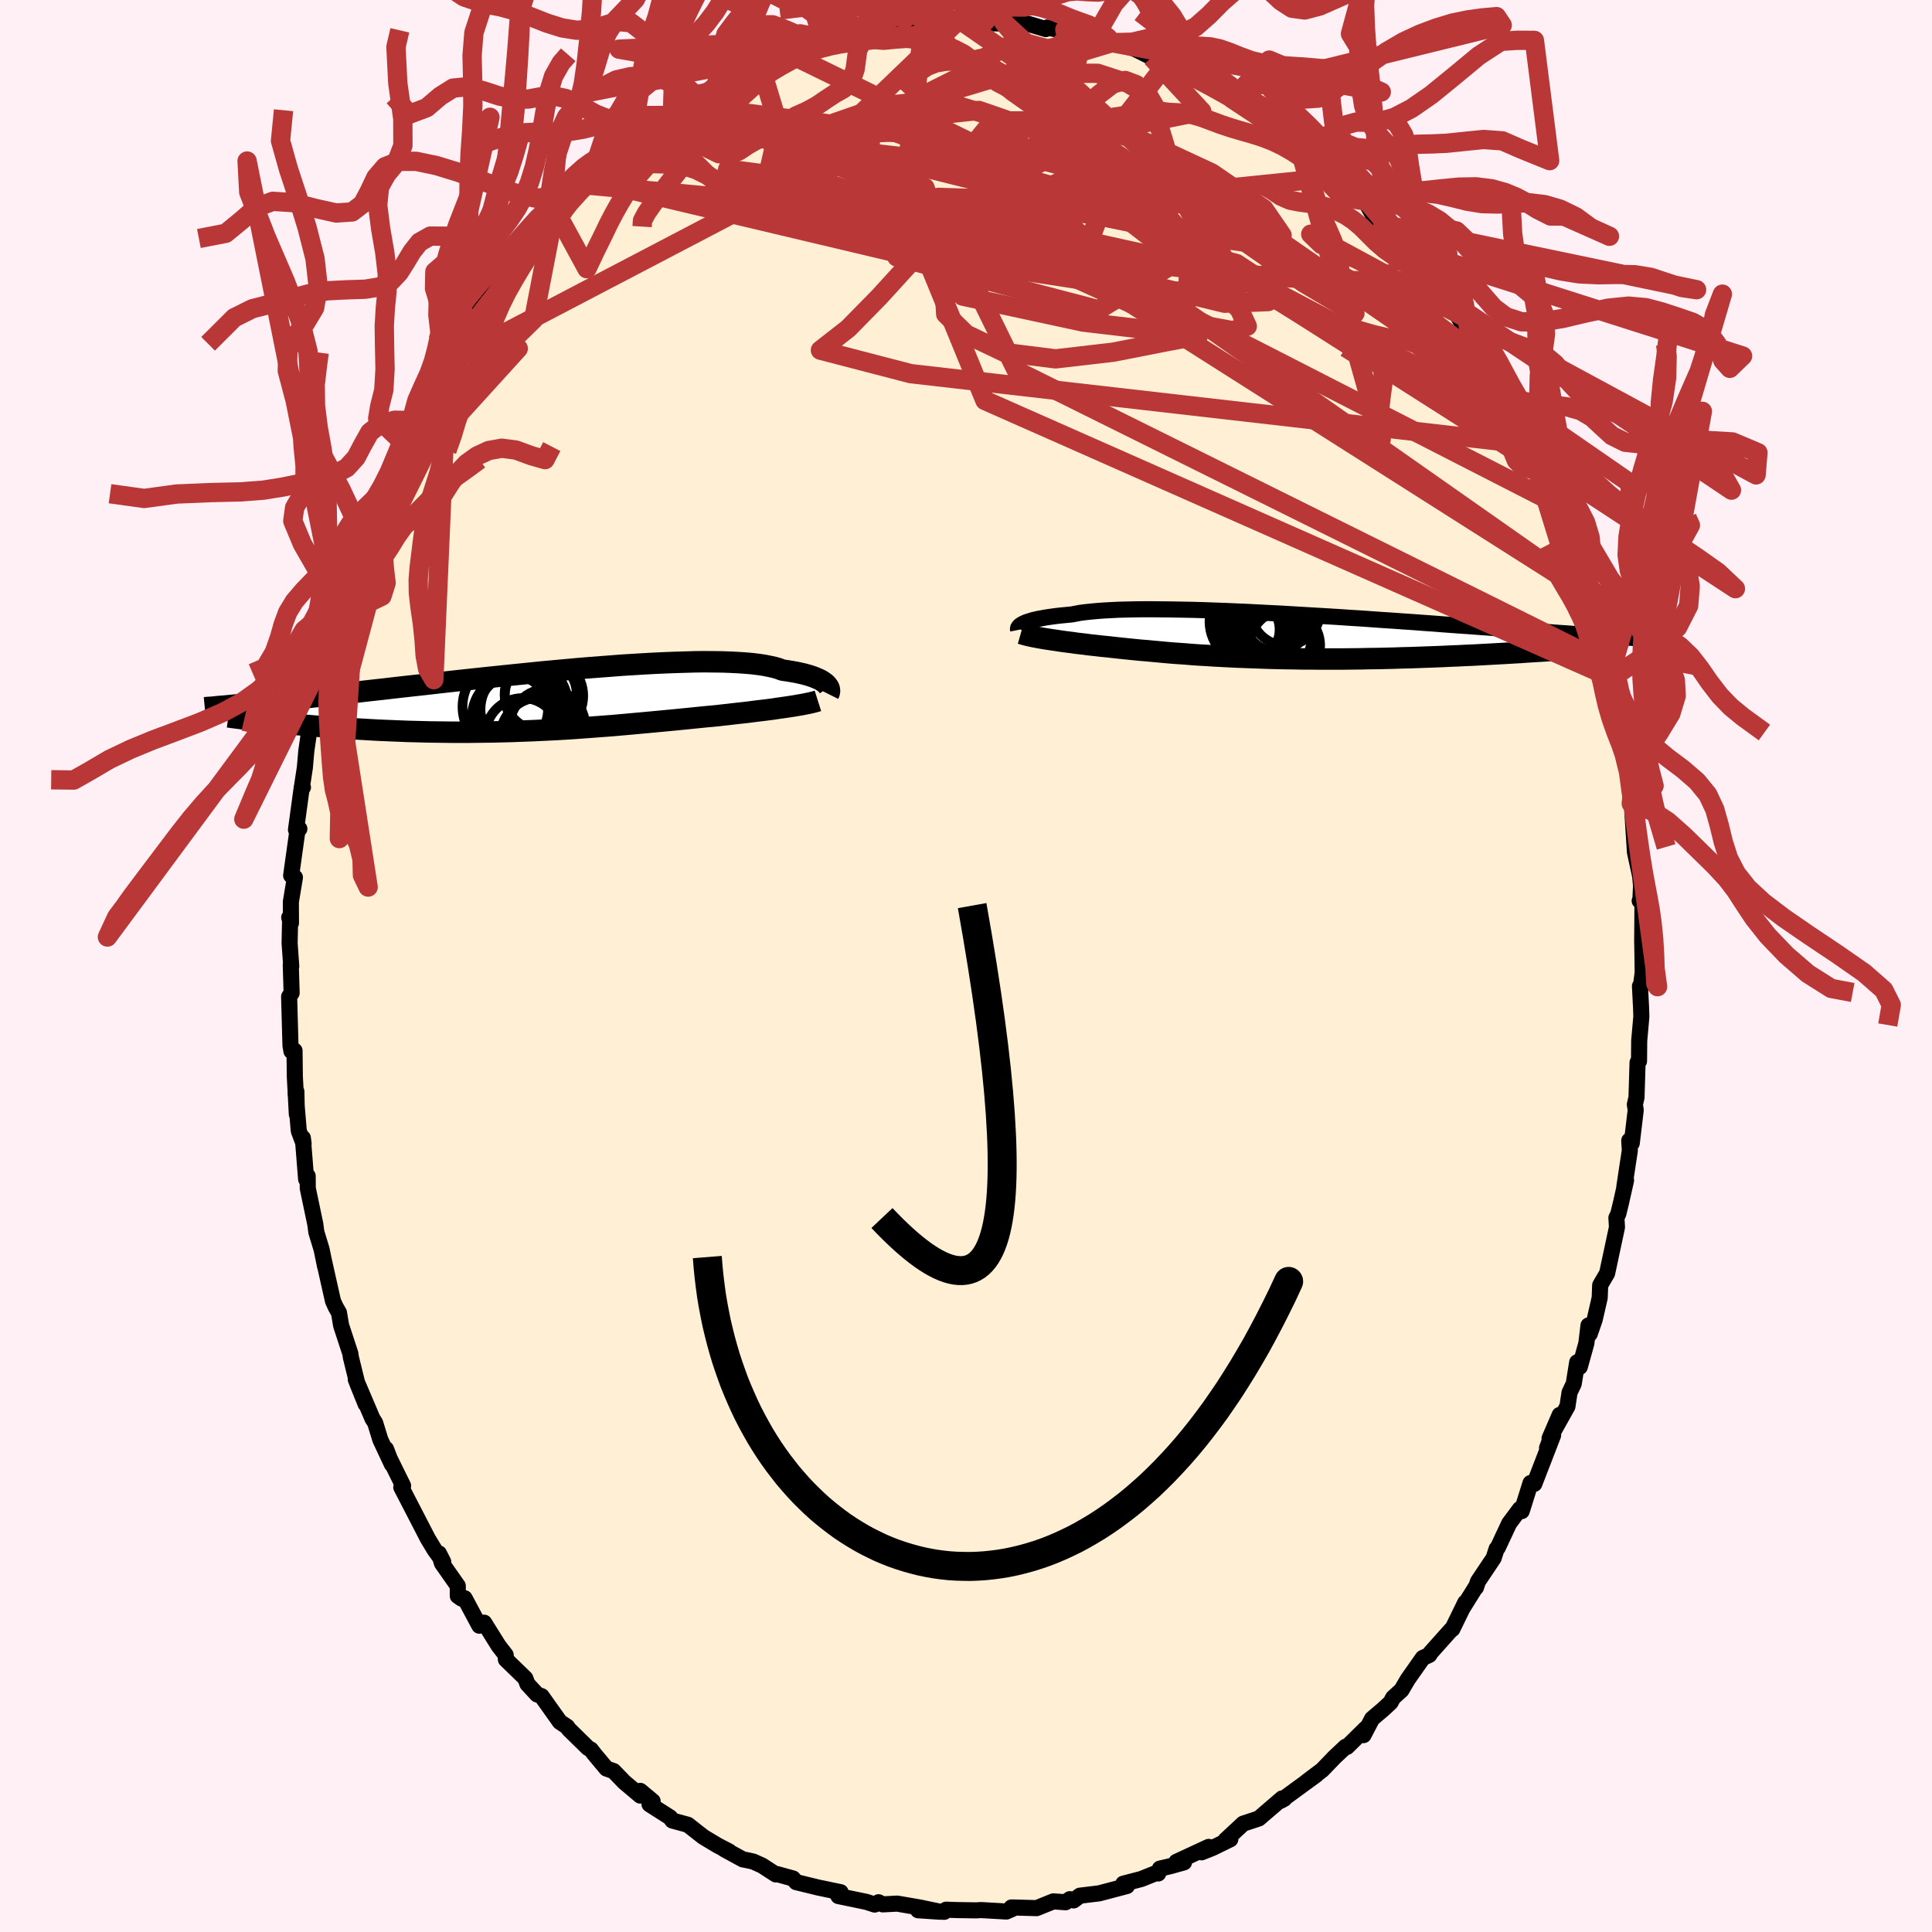 
  <svg viewBox="-100 -100 200 200" xmlns="http://www.w3.org/2000/svg" width="500" height="500" id="face-svg">
    <defs>
      <clipPath id="leftEyeClipPath">
        <polyline points="28.79,-1.6 28.67,-1.72 28.53,-1.83 28.36,-1.95 28.17,-2.07 27.95,-2.18 27.7,-2.29 27.43,-2.4 27.12,-2.51 26.79,-2.61 26.43,-2.71 26.04,-2.8 25.62,-2.89 25.17,-2.97 24.69,-3.05 24.19,-3.12 23.8,-3.27 23.35,-3.4 22.85,-3.51 22.3,-3.62 21.69,-3.71 21.04,-3.79 20.33,-3.85 19.58,-3.9 18.78,-3.94 17.94,-3.97 17.05,-3.98 16.12,-3.99 15.16,-3.98 14.16,-3.95 13.13,-3.92 12.07,-3.88 10.98,-3.83 9.87,-3.77 8.74,-3.7 7.59,-3.63 6.43,-3.54 5.25,-3.45 4.07,-3.36 2.88,-3.26 1.68,-3.15 0.49,-3.04 -0.7,-2.93 -1.89,-2.81 -3.07,-2.69 -4.25,-2.57 -5.41,-2.45 -6.56,-2.33 -7.69,-2.21 -8.81,-2.09 -9.91,-1.97 -10.99,-1.85 -12.05,-1.73 -13.09,-1.61 -14.1,-1.5 -15.09,-1.39 -16.06,-1.28 -17,-1.17 -17.91,-1.07 -18.8,-0.97 -19.66,-0.87 -20.5,-0.78 -21.32,-0.69 -22.1,-0.6 -22.87,-0.51 -23.61,-0.43 -24.33,-0.35 -25.03,-0.27 -25.71,-0.2 -26.37,-0.13 -27,-0.06 -27.62,0.01 -28.21,0.07 -28.79,0.13 -29.34,0.19 -29.88,0.24 -30.4,0.29 -30.9,0.34 -31.38,0.39 -31.84,0.44 -28.99,2.22 -28.5,2.27 -28,2.32 -27.48,2.38 -26.96,2.43 -26.42,2.48 -25.87,2.53 -25.3,2.58 -24.73,2.63 -24.14,2.68 -23.54,2.72 -22.93,2.77 -22.31,2.82 -21.67,2.86 -21.03,2.9 -20.38,2.94 -19.71,2.98 -19.02,3.02 -18.33,3.06 -17.62,3.1 -16.9,3.13 -16.16,3.16 -15.42,3.19 -14.67,3.22 -13.9,3.24 -13.13,3.26 -12.35,3.28 -11.55,3.29 -10.76,3.3 -9.95,3.31 -9.14,3.31 -8.32,3.31 -7.5,3.3 -6.68,3.29 -5.85,3.28 -5.02,3.26 -4.19,3.24 -3.35,3.21 -2.52,3.18 -1.68,3.15 -0.85,3.11 -0.02,3.07 0.81,3.03 1.64,2.98 2.46,2.93 3.28,2.87 4.1,2.81 4.91,2.75 5.71,2.69 6.51,2.63 7.3,2.56 8.09,2.49 8.86,2.42 9.63,2.35 10.39,2.28 11.14,2.21 11.88,2.14 12.62,2.07 13.34,2 14.05,1.93 14.75,1.86 15.44,1.79 16.12,1.72 16.78,1.66 17.43,1.6 18.01,1.53 18.58,1.47 19.15,1.4 19.7,1.34 20.24,1.28 20.76,1.22 21.28,1.15 21.78,1.09 22.28,1.03 22.75,0.97 23.22,0.91 23.67,0.84 24.1,0.78 24.52,0.72 24.92,0.66" />
      </clipPath>
      <clipPath id="rightEyeClipPath">
        <polyline points="-26.28,-1.27 -26.13,-1.34 -25.96,-1.42 -25.76,-1.49 -25.53,-1.56 -25.28,-1.64 -25,-1.71 -24.7,-1.78 -24.36,-1.84 -24,-1.91 -23.61,-1.97 -23.19,-2.03 -22.74,-2.09 -22.27,-2.14 -21.76,-2.19 -21.23,-2.24 -20.8,-2.32 -20.32,-2.41 -19.79,-2.48 -19.21,-2.54 -18.57,-2.6 -17.89,-2.65 -17.16,-2.69 -16.38,-2.73 -15.56,-2.75 -14.69,-2.77 -13.79,-2.78 -12.84,-2.78 -11.86,-2.77 -10.85,-2.76 -9.81,-2.74 -8.74,-2.72 -7.65,-2.69 -6.53,-2.65 -5.4,-2.61 -4.25,-2.56 -3.08,-2.51 -1.91,-2.45 -0.73,-2.39 0.46,-2.33 1.64,-2.26 2.83,-2.19 4.01,-2.12 5.19,-2.05 6.36,-1.98 7.52,-1.9 8.67,-1.83 9.81,-1.75 10.92,-1.67 12.02,-1.6 13.11,-1.52 14.17,-1.45 15.21,-1.37 16.22,-1.3 17.22,-1.22 18.19,-1.15 19.13,-1.08 20.05,-1.02 20.94,-0.95 21.81,-0.89 22.65,-0.82 23.46,-0.76 24.26,-0.7 25.02,-0.65 25.77,-0.59 26.49,-0.54 27.18,-0.49 27.86,-0.44 28.52,-0.39 29.15,-0.34 29.77,-0.3 30.36,-0.26 30.94,-0.21 31.49,-0.18 32.03,-0.14 32.54,-0.1 33.04,-0.07 33.52,-0.03 33.98,0 34.43,0.03 29.15,1.43 28.54,1.47 27.92,1.52 27.29,1.56 26.64,1.6 25.98,1.64 25.31,1.69 24.62,1.73 23.93,1.77 23.22,1.81 22.5,1.85 21.77,1.89 21.03,1.93 20.28,1.97 19.53,2 18.76,2.04 17.97,2.07 17.18,2.11 16.37,2.14 15.55,2.17 14.72,2.2 13.88,2.23 13.04,2.25 12.18,2.28 11.32,2.3 10.46,2.32 9.59,2.33 8.72,2.35 7.84,2.36 6.96,2.37 6.09,2.37 5.21,2.37 4.34,2.37 3.47,2.36 2.6,2.36 1.74,2.34 0.88,2.33 0.03,2.31 -0.81,2.29 -1.64,2.26 -2.47,2.23 -3.29,2.2 -4.09,2.17 -4.89,2.13 -5.68,2.09 -6.45,2.05 -7.21,2 -7.96,1.96 -8.69,1.91 -9.41,1.85 -10.12,1.8 -10.82,1.75 -11.5,1.69 -12.16,1.63 -12.81,1.57 -13.45,1.51 -14.07,1.46 -14.68,1.4 -15.27,1.34 -15.85,1.28 -16.42,1.22 -16.97,1.16 -17.5,1.1 -18.03,1.05 -18.54,0.99 -19,0.94 -19.46,0.89 -19.9,0.83 -20.34,0.78 -20.76,0.73 -21.17,0.67 -21.57,0.62 -21.96,0.57 -22.33,0.52 -22.7,0.46 -23.05,0.41 -23.39,0.36 -23.71,0.31 -24.03,0.26 -24.33,0.21" />
      </clipPath>
      <filter id="fuzzy">
        <feTurbulence id="turbulence" baseFrequency="0.05" numOctaves="3" type="noise" result="noise" />
        <feDisplacementMap in="SourceGraphic" in2="noise" scale="2" />
      </filter>
      <linearGradient id="rainbowGradient" x1="0%" y1="0%" x2="100%" y2="0%">
        <stop offset="0%" style="stop-color: rgb(233, 236, 239); stop-opacity: 1" />
        <stop offset="50%" style="stop-color: rgb(0, 0, 0); stop-opacity: 1" />
        <stop offset="100%" style="stop-color: rgb(255, 99, 71); stop-opacity: 1" />
      </linearGradient>
    </defs>
    <rect x="-100" y="-100" width="100%" height="100%" fill="rgb(255, 240, 245)" />
    <polyline id="faceContour" points="70.05,0.7 69.8,2.58 69.77,2.08 69.89,4.48 69.91,5.26 69.69,7.73 69.67,9.85 69.52,9.99 69.41,13.61 69.24,14.34 69.33,14.91 68.92,18.34 68.66,18.07 68.72,19.09 68.15,22.86 68.33,22.18 67.81,24.49 67.53,25.65 67.33,26.06 67.39,27.04 66.37,31.81 65.65,33.04 65.6,34.35 65.08,36.61 64.57,38.08 64.44,37.21 64.22,39.06 63.54,41.5 63.27,41.02 62.91,43.25 62.48,44.15 62.26,45.59 60.41,48.9 61.46,46.47 60.15,49.89 60.78,48.57 58.83,53.61 58.44,53.52 57.53,56.43 57.34,56.21 56.23,57.7 55.06,60.2 54.93,60.33 54.62,61.29 53,63.71 52.79,64.34 52.72,64.37 51.38,66.52 51.69,65.89 50.34,68.65 50.21,68.72 48.12,71.06 47.96,71.32 47.29,71.63 45.73,73.85 45.08,74.96 44.22,75.74 43.95,76.24 43.16,76.97 42.04,77.92 41.15,79.62 41.39,78.92 39.44,80.84 39.3,80.82 38.16,81.89 36.87,83.23 35.29,84.42 36.27,83.72 32.59,86.41 32.95,86.21 32.73,86.17 30.31,88.25 28.7,88.78 26.86,90.49 27.36,90.4 25.52,91.3 24.39,91.75 25.12,91.19 21.78,92.74 22.57,92.79 21.18,93.18 20.07,93.44 19.9,93.94 19.65,93.91 18.16,94.51 16.28,95 16.66,95.24 13.78,96 11.79,96.24 11.14,96.73 10.75,96.6 10.31,96.92 9.04,96.83 7.31,97.53 5.2,97.47 4.7,97.46 4.82,97.6 4.18,97.88 1.57,97.73 1.04,97.76 -0.95,97.73 -2.06,97.69 -2.25,97.91 -4.96,97.75 -2.7,97.9 -4.75,97.47 -7.12,97.06 -8.62,97.14 -9.05,96.92 -9.45,97.16 -10.32,96.88 -13.21,96.28 -13.37,95.96 -12.98,95.88 -15.33,95.39 -17.58,94.84 -17.91,94.46 -19.54,94.01 -19.69,94.04 -21.11,93.12 -22.02,92.71 -22.41,92.62 -23.11,92.48 -25.05,91.42 -24.52,91.66 -25.7,91.05 -27.2,90.15 -28.79,88.9 -30.4,88.46 -30.63,88.14 -32.76,86.78 -32.44,86.46 -33.72,85.39 -33.72,85.88 -35.38,84.48 -36.48,83.34 -37.22,83.08 -38.46,81.6 -38.83,81.12 -39.13,80.95 -41.11,79.01 -41.29,78.75 -42.04,78.25 -43.93,75.59 -44.41,75.4 -45.4,74.33 -45.62,73.74 -47.63,71.79 -47.65,71.32 -48.38,70.38 -49.88,67.98 -50.38,68.29 -51.9,65.45 -52.21,65.49 -52.61,65.21 -52.61,64.17 -54.25,61.83 -54.56,60.81 -54.12,61.67 -54.99,60.47 -55.7,59.3 -57.39,56.03 -58.46,53.96 -58.27,53.81 -59.7,50.91 -60.04,50 -59.43,51.59 -60.63,49.03 -61.16,47.3 -61.44,46.86 -63.17,42.8 -62.15,45.35 -63.02,43.19 -63.68,40.5 -63.73,40.13 -64.69,37.2 -64.91,35.89 -65.26,35.28 -65.53,34.68 -66.5,30.36 -66.36,31.04 -66.71,29.33 -67.25,27.56 -67.36,26.73 -68.14,23.01 -68.15,21.74 -68.31,22.07 -68.65,17.8 -68.57,18.41 -69.07,17.07 -69.4,13.16 -69.32,12.99 -69.27,15.36 -69.48,11.43 -69.51,8.76 -69.83,8.82 -69.93,8.22 -70.07,3.17 -69.81,2.79 -69.9,-0.11 -69.85,0.03 -70.02,-2.36 -69.96,-5.14 -70.06,-5.02 -69.88,-4.44 -69.89,-6.64 -69.47,-9.17 -69.86,-9.37 -69.2,-14.09 -69.01,-14.2 -69.36,-14.1 -68.75,-18.57 -68.64,-18.5 -68.77,-18.39 -68.44,-20.54 -68.29,-22.27 -67.85,-25.31 -67.81,-25.31 -67.29,-27.62 -67.17,-27.15 -66.34,-31.83 -65.7,-32.73 -66.03,-32 -65.17,-35.06 -64.87,-35.79 -64.92,-35.97 -63.93,-39.22 -63.72,-40.77 -62.53,-43.02 -63.01,-42.01 -62.06,-44.5 -62.42,-44.91 -61.51,-47.08 -60.26,-50.14 -60.45,-48.4 -60.29,-49.5 -58.38,-54.29 -58.66,-53.49 -57.86,-54.87 -56.86,-56.45 -56.14,-58.41 -55.68,-59.61 -54.75,-61.31 -53.5,-62.88 -53.67,-62.43 -53.36,-62.95 -52.1,-65.34 -51.76,-66.39 -50.99,-67.48 -51,-66.8 -49.89,-68.8 -47.83,-71.51 -47.32,-71.89 -48.35,-70.65 -45.14,-75.16 -45.3,-74.86 -43.63,-76.39 -43.29,-77.19 -42.26,-78.42 -42.16,-77.55 -41.36,-78.88 -38.87,-81.33 -38.51,-81.86 -39.39,-80.86 -36.48,-83.28 -36.37,-83.31 -36.06,-83.71 -34.83,-84.69 -33.73,-85.9 -32.73,-86.5 -30.34,-88.05 -30.46,-87.85 -28.92,-88.91 -28.95,-89.1 -28.84,-89.34 -26.2,-90.43 -25.76,-91.17 -25.64,-91 -22.84,-92.37 -22.23,-92.5 -21.03,-93.5 -21.26,-93.11 -20.09,-93.71 -17.63,-94.64 -18.42,-94.48 -14.34,-95.9 -14.82,-95.74 -14.07,-95.78 -12.09,-96.11 -11.16,-96.68 -12.46,-96.27 -10.31,-96.61 -7.41,-97.09 -7.19,-97.48 -5.67,-97.31 -4.35,-97.8 -4.32,-97.42 -4.35,-97.84 -1.3,-97.66 -0.6,-97.9 0.37,-97.82 1.26,-98.04 4.06,-97.57 1.78,-97.59 3.94,-97.63 4.27,-97.66 6.32,-97.57 8.26,-96.99 8.45,-97.06 8.38,-97.15 12.17,-96.39 10.23,-96.93 12.46,-96.29 13.2,-95.92 15.45,-95.55 15.1,-95.58 17.38,-94.98 19.22,-94.07 20.41,-93.8 20.73,-93.37 22.28,-92.79 23.91,-91.82 23.22,-91.99 24.24,-91.69 24.8,-91.47 27,-90.38 27.59,-89.74 29.16,-88.59 29.21,-89.08 30.82,-88.1 32.83,-86.67 31.54,-87.13 34.39,-85.13 34.89,-84.59 36.67,-83.54 35.63,-83.81 37.47,-82.72 38.75,-81.54 38.47,-81.68 39.83,-80.44 41.34,-79.2 41.35,-79.12 42.13,-77.73 43.15,-76.78 43.56,-76.41 44.82,-75.29 45.59,-74.24 47.48,-71.85 47.09,-72.15 49.86,-68.8 49.27,-69.34 49.45,-69.09 50.61,-67.75 51.83,-65.74 52.09,-65.33 53.37,-62.84 54.34,-61.62 54.99,-60.27 55.5,-59.39 56.14,-58.54 56.72,-57.25 56.97,-56.61 58.14,-54.5 58.31,-53.98 59.02,-52.42 59.27,-51.76 59.32,-51.36 61.58,-46.39 61.09,-47.5 60.97,-47.9 62.08,-45.05 62.35,-44.18 63.75,-40.47 63.86,-39.7 64.17,-38.68 64.04,-38.97 64.57,-37.02 65.77,-34.3 66.12,-32.42 65.93,-31.5 66.6,-29.95 66.81,-29.8 66.92,-28.1 67.12,-27.51 68.04,-22.47 67.93,-23.28 67.9,-22.82 68.59,-20.06 68.9,-17.41 68.87,-16.81 69.23,-15.35 68.99,-15.81 69.25,-11.78 69.79,-9.29 69.88,-8.32 69.81,-6.72 69.74,-6.75 70.03,-6.68 70,-2.56 70.02,-1.56 70.05,0.7 69.8,2.58" fill="rgb(255, 239, 213)" stroke="black" stroke-width="1.667" stroke-linejoin="round" filter="url(#fuzzy)" />
    <g transform="translate(32.15 -34.15)">
      <polyline id="rightCountour" points="-26.28,-1.27 -26.13,-1.34 -25.96,-1.42 -25.76,-1.49 -25.53,-1.56 -25.28,-1.64 -25,-1.71 -24.7,-1.78 -24.36,-1.84 -24,-1.91 -23.61,-1.97 -23.19,-2.03 -22.74,-2.09 -22.27,-2.14 -21.76,-2.19 -21.23,-2.24 -20.8,-2.32 -20.32,-2.41 -19.79,-2.48 -19.21,-2.54 -18.57,-2.6 -17.89,-2.65 -17.16,-2.69 -16.38,-2.73 -15.56,-2.75 -14.69,-2.77 -13.79,-2.78 -12.84,-2.78 -11.86,-2.77 -10.85,-2.76 -9.81,-2.74 -8.74,-2.72 -7.65,-2.69 -6.53,-2.65 -5.4,-2.61 -4.25,-2.56 -3.08,-2.51 -1.91,-2.45 -0.73,-2.39 0.46,-2.33 1.64,-2.26 2.83,-2.19 4.01,-2.12 5.19,-2.05 6.36,-1.98 7.52,-1.9 8.67,-1.83 9.81,-1.75 10.92,-1.67 12.02,-1.6 13.11,-1.52 14.17,-1.45 15.21,-1.37 16.22,-1.3 17.22,-1.22 18.19,-1.15 19.13,-1.08 20.05,-1.02 20.94,-0.95 21.81,-0.89 22.65,-0.82 23.46,-0.76 24.26,-0.7 25.02,-0.65 25.77,-0.59 26.49,-0.54 27.18,-0.49 27.86,-0.44 28.52,-0.39 29.15,-0.34 29.77,-0.3 30.36,-0.26 30.94,-0.21 31.49,-0.18 32.03,-0.14 32.54,-0.1 33.04,-0.07 33.52,-0.03 33.98,0 34.43,0.03 29.15,1.43 28.54,1.47 27.92,1.52 27.29,1.56 26.64,1.6 25.98,1.64 25.31,1.69 24.62,1.73 23.93,1.77 23.22,1.81 22.5,1.85 21.77,1.89 21.03,1.93 20.28,1.97 19.53,2 18.76,2.04 17.97,2.07 17.18,2.11 16.37,2.14 15.55,2.17 14.72,2.2 13.88,2.23 13.04,2.25 12.18,2.28 11.32,2.3 10.46,2.32 9.59,2.33 8.72,2.35 7.84,2.36 6.96,2.37 6.09,2.37 5.21,2.37 4.34,2.37 3.47,2.36 2.6,2.36 1.74,2.34 0.88,2.33 0.03,2.31 -0.81,2.29 -1.64,2.26 -2.47,2.23 -3.29,2.2 -4.09,2.17 -4.89,2.13 -5.68,2.09 -6.45,2.05 -7.21,2 -7.96,1.96 -8.69,1.91 -9.41,1.85 -10.12,1.8 -10.82,1.75 -11.5,1.69 -12.16,1.63 -12.81,1.57 -13.45,1.51 -14.07,1.46 -14.68,1.4 -15.27,1.34 -15.85,1.28 -16.42,1.22 -16.97,1.16 -17.5,1.1 -18.03,1.05 -18.54,0.99 -19,0.94 -19.46,0.89 -19.9,0.83 -20.34,0.78 -20.76,0.73 -21.17,0.67 -21.57,0.62 -21.96,0.57 -22.33,0.52 -22.7,0.46 -23.05,0.41 -23.39,0.36 -23.71,0.31 -24.03,0.26 -24.33,0.21" fill="white" stroke="white" stroke-width="0" stroke-linejoin="round" filter="url(#fuzzy)" />
    </g>
    <g transform="translate(-43.19 -27.51)">
      <polyline id="leftCountour" points="28.79,-1.6 28.67,-1.72 28.53,-1.83 28.36,-1.95 28.17,-2.07 27.95,-2.18 27.7,-2.29 27.43,-2.4 27.12,-2.51 26.79,-2.61 26.43,-2.71 26.04,-2.8 25.62,-2.89 25.17,-2.97 24.69,-3.05 24.19,-3.12 23.8,-3.27 23.35,-3.4 22.85,-3.51 22.3,-3.62 21.69,-3.71 21.04,-3.79 20.33,-3.85 19.58,-3.9 18.78,-3.94 17.94,-3.97 17.05,-3.98 16.12,-3.99 15.16,-3.98 14.16,-3.95 13.13,-3.92 12.07,-3.88 10.98,-3.83 9.87,-3.77 8.74,-3.7 7.59,-3.63 6.43,-3.54 5.25,-3.45 4.07,-3.36 2.88,-3.26 1.68,-3.15 0.49,-3.04 -0.7,-2.93 -1.89,-2.81 -3.07,-2.69 -4.25,-2.57 -5.41,-2.45 -6.56,-2.33 -7.69,-2.21 -8.81,-2.09 -9.91,-1.97 -10.99,-1.85 -12.05,-1.73 -13.09,-1.61 -14.1,-1.5 -15.09,-1.39 -16.06,-1.28 -17,-1.17 -17.91,-1.07 -18.8,-0.97 -19.66,-0.87 -20.5,-0.78 -21.32,-0.69 -22.1,-0.6 -22.87,-0.51 -23.61,-0.43 -24.33,-0.35 -25.03,-0.27 -25.71,-0.2 -26.37,-0.13 -27,-0.06 -27.62,0.01 -28.21,0.07 -28.79,0.13 -29.34,0.19 -29.88,0.24 -30.4,0.29 -30.9,0.34 -31.38,0.39 -31.84,0.44 -28.99,2.22 -28.5,2.27 -28,2.32 -27.48,2.38 -26.96,2.43 -26.42,2.48 -25.87,2.53 -25.3,2.58 -24.73,2.63 -24.14,2.68 -23.54,2.72 -22.93,2.77 -22.31,2.82 -21.67,2.86 -21.03,2.9 -20.38,2.94 -19.71,2.98 -19.02,3.02 -18.33,3.06 -17.62,3.1 -16.9,3.13 -16.16,3.16 -15.42,3.19 -14.67,3.22 -13.9,3.24 -13.13,3.26 -12.35,3.28 -11.55,3.29 -10.76,3.3 -9.95,3.31 -9.14,3.31 -8.32,3.31 -7.5,3.3 -6.68,3.29 -5.85,3.28 -5.02,3.26 -4.19,3.24 -3.35,3.21 -2.52,3.18 -1.68,3.15 -0.85,3.11 -0.02,3.07 0.81,3.03 1.64,2.98 2.46,2.93 3.28,2.87 4.1,2.81 4.91,2.75 5.71,2.69 6.51,2.63 7.3,2.56 8.09,2.49 8.86,2.42 9.63,2.35 10.39,2.28 11.14,2.21 11.88,2.14 12.62,2.07 13.34,2 14.05,1.93 14.75,1.86 15.44,1.79 16.12,1.72 16.78,1.66 17.43,1.6 18.01,1.53 18.58,1.47 19.15,1.4 19.7,1.34 20.24,1.28 20.76,1.22 21.28,1.15 21.78,1.09 22.28,1.03 22.75,0.97 23.22,0.91 23.67,0.84 24.1,0.78 24.52,0.72 24.92,0.66" fill="white" stroke="white" stroke-width="0" stroke-linejoin="round" filter="url(#fuzzy)" />
    </g>
    <g transform="translate(32.15 -34.15)">
      <polyline id="rightUpper" points="-26.75,-0.64 -26.76,-0.69 -26.77,-0.73 -26.76,-0.79 -26.75,-0.85 -26.71,-0.91 -26.67,-0.98 -26.6,-1.05 -26.52,-1.12 -26.41,-1.19 -26.28,-1.27 -26.13,-1.34 -25.96,-1.42 -25.76,-1.49 -25.53,-1.56 -25.28,-1.64 -25,-1.71 -24.7,-1.78 -24.36,-1.84 -24,-1.91 -23.61,-1.97 -23.19,-2.03 -22.74,-2.09 -22.27,-2.14 -21.76,-2.19 -21.23,-2.24 -20.8,-2.32 -20.32,-2.41 -19.79,-2.48 -19.21,-2.54 -18.57,-2.6 -17.89,-2.65 -17.16,-2.69 -16.38,-2.73 -15.56,-2.75 -14.69,-2.77 -13.79,-2.78 -12.84,-2.78 -11.86,-2.77 -10.85,-2.76 -9.81,-2.74 -8.74,-2.72 -7.65,-2.69 -6.53,-2.65 -5.4,-2.61 -4.25,-2.56 -3.08,-2.51 -1.91,-2.45 -0.73,-2.39 0.46,-2.33 1.64,-2.26 2.83,-2.19 4.01,-2.12 5.19,-2.05 6.36,-1.98 7.52,-1.9 8.67,-1.83 9.81,-1.75 10.92,-1.67 12.02,-1.6 13.11,-1.52 14.17,-1.45 15.21,-1.37 16.22,-1.3 17.22,-1.22 18.19,-1.15 19.13,-1.08 20.05,-1.02 20.94,-0.95 21.81,-0.89 22.65,-0.82 23.46,-0.76 24.26,-0.7 25.02,-0.65 25.77,-0.59 26.49,-0.54 27.18,-0.49 27.86,-0.44 28.52,-0.39 29.15,-0.34 29.77,-0.3 30.36,-0.26 30.94,-0.21 31.49,-0.18 32.03,-0.14 32.54,-0.1 33.04,-0.07 33.52,-0.03 33.98,0 34.43,0.03 34.86,0.06 35.27,0.09 35.66,0.11 36.04,0.14 36.41,0.16 36.76,0.18 37.1,0.21 37.42,0.23 37.73,0.25 38.03,0.26" fill="none" stroke="black" stroke-width="1.667" stroke-linejoin="round" filter="url(#fuzzy)" />
      <polyline id="rightLower" points="-26.48,-0.28 -26.34,-0.24 -26.18,-0.19 -26,-0.14 -25.81,-0.09 -25.6,-0.04 -25.38,0.01 -25.14,0.06 -24.88,0.11 -24.61,0.16 -24.33,0.21 -24.03,0.26 -23.71,0.31 -23.39,0.36 -23.05,0.41 -22.7,0.46 -22.33,0.52 -21.96,0.57 -21.57,0.62 -21.17,0.67 -20.76,0.73 -20.34,0.78 -19.9,0.83 -19.46,0.89 -19,0.94 -18.54,0.99 -18.03,1.05 -17.5,1.1 -16.97,1.16 -16.42,1.22 -15.85,1.28 -15.27,1.34 -14.68,1.4 -14.07,1.46 -13.45,1.51 -12.81,1.57 -12.16,1.63 -11.5,1.69 -10.82,1.75 -10.12,1.8 -9.41,1.85 -8.69,1.91 -7.96,1.96 -7.21,2 -6.45,2.05 -5.68,2.09 -4.89,2.13 -4.09,2.17 -3.29,2.2 -2.47,2.23 -1.64,2.26 -0.81,2.29 0.03,2.31 0.88,2.33 1.74,2.34 2.6,2.36 3.47,2.36 4.34,2.37 5.21,2.37 6.09,2.37 6.96,2.37 7.84,2.36 8.72,2.35 9.59,2.33 10.46,2.32 11.32,2.3 12.18,2.28 13.04,2.25 13.88,2.23 14.72,2.2 15.55,2.17 16.37,2.14 17.18,2.11 17.97,2.07 18.76,2.04 19.53,2 20.28,1.97 21.03,1.93 21.77,1.89 22.5,1.85 23.22,1.81 23.93,1.77 24.62,1.73 25.31,1.69 25.98,1.64 26.64,1.6 27.29,1.56 27.92,1.52 28.54,1.47 29.15,1.43 29.74,1.39 30.32,1.35 30.88,1.3 31.43,1.26 31.97,1.22 32.49,1.18 33,1.14 33.5,1.1 33.98,1.06 34.45,1.02" fill="none" stroke="black" stroke-width="2.222" stroke-linejoin="round" filter="url(#fuzzy)" />
      <circle r="3.636" cx="0.875" cy="0.953" stroke="black" fill="none" stroke-width="1.0" filter="url(#fuzzy)" clip-path="url(#rightEyeClipPath)" /><circle r="3.744" cx="-0.45" cy="-1.822" stroke="black" fill="none" stroke-width="1.0" filter="url(#fuzzy)" clip-path="url(#rightEyeClipPath)" /><circle r="4.418" cx="-2.525" cy="-1.507" stroke="black" fill="none" stroke-width="1.0" filter="url(#fuzzy)" clip-path="url(#rightEyeClipPath)" /><circle r="3.978" cx="-0.375" cy="0.233" stroke="black" fill="none" stroke-width="1.0" filter="url(#fuzzy)" clip-path="url(#rightEyeClipPath)" /><circle r="3.002" cx="-0.185" cy="-1.467" stroke="black" fill="none" stroke-width="1.0" filter="url(#fuzzy)" clip-path="url(#rightEyeClipPath)" /><circle r="3.242" cx="-2.93" cy="-0.677" stroke="black" fill="none" stroke-width="1.0" filter="url(#fuzzy)" clip-path="url(#rightEyeClipPath)" /><circle r="3.176" cx="-2.09" cy="-1.412" stroke="black" fill="none" stroke-width="1.0" filter="url(#fuzzy)" clip-path="url(#rightEyeClipPath)" /><circle r="3.596" cx="0.935" cy="-2.642" stroke="black" fill="none" stroke-width="1.0" filter="url(#fuzzy)" clip-path="url(#rightEyeClipPath)" /><circle r="4.426" cx="-0.815" cy="0.983" stroke="black" fill="none" stroke-width="1.0" filter="url(#fuzzy)" clip-path="url(#rightEyeClipPath)" /><circle r="4.988" cx="-0.995" cy="0.758" stroke="black" fill="none" stroke-width="1.0" filter="url(#fuzzy)" clip-path="url(#rightEyeClipPath)" />
      </g>
    <g transform="translate(-43.19 -27.51)">
      <polyline id="leftUpper" points="28.96,-0.64 28.99,-0.7 29.03,-0.77 29.05,-0.86 29.06,-0.95 29.06,-1.04 29.04,-1.15 29.01,-1.26 28.96,-1.37 28.88,-1.48 28.79,-1.6 28.67,-1.72 28.53,-1.83 28.36,-1.95 28.17,-2.07 27.95,-2.18 27.7,-2.29 27.43,-2.4 27.12,-2.51 26.79,-2.61 26.43,-2.71 26.04,-2.8 25.62,-2.89 25.17,-2.97 24.69,-3.05 24.19,-3.12 23.8,-3.27 23.35,-3.4 22.85,-3.51 22.3,-3.62 21.69,-3.71 21.04,-3.79 20.33,-3.85 19.58,-3.9 18.78,-3.94 17.94,-3.97 17.05,-3.98 16.12,-3.99 15.16,-3.98 14.16,-3.95 13.13,-3.92 12.07,-3.88 10.98,-3.83 9.87,-3.77 8.74,-3.7 7.59,-3.63 6.43,-3.54 5.25,-3.45 4.07,-3.36 2.88,-3.26 1.68,-3.15 0.49,-3.04 -0.7,-2.93 -1.89,-2.81 -3.07,-2.69 -4.25,-2.57 -5.41,-2.45 -6.56,-2.33 -7.69,-2.21 -8.81,-2.09 -9.91,-1.97 -10.99,-1.85 -12.05,-1.73 -13.09,-1.61 -14.1,-1.5 -15.09,-1.39 -16.06,-1.28 -17,-1.17 -17.91,-1.07 -18.8,-0.97 -19.66,-0.87 -20.5,-0.78 -21.32,-0.69 -22.1,-0.6 -22.87,-0.51 -23.61,-0.43 -24.33,-0.35 -25.03,-0.27 -25.71,-0.2 -26.37,-0.13 -27,-0.06 -27.62,0.01 -28.21,0.07 -28.79,0.13 -29.34,0.19 -29.88,0.24 -30.4,0.29 -30.9,0.34 -31.38,0.39 -31.84,0.44 -32.29,0.48 -32.72,0.52 -33.13,0.56 -33.53,0.6 -33.91,0.63 -34.28,0.66 -34.63,0.7 -34.97,0.73 -35.3,0.75 -35.61,0.78" fill="none" stroke="black" stroke-width="2.222" stroke-linejoin="round" filter="url(#fuzzy)" />
      <polyline id="leftLower" points="27.86,0.06 27.67,0.12 27.45,0.18 27.21,0.24 26.95,0.3 26.66,0.36 26.35,0.42 26.02,0.48 25.67,0.54 25.31,0.6 24.92,0.66 24.52,0.72 24.1,0.78 23.67,0.84 23.22,0.91 22.75,0.97 22.28,1.03 21.78,1.09 21.28,1.15 20.76,1.22 20.24,1.28 19.7,1.34 19.15,1.4 18.58,1.47 18.01,1.53 17.43,1.6 16.78,1.66 16.12,1.72 15.44,1.79 14.75,1.86 14.05,1.93 13.34,2 12.62,2.07 11.88,2.14 11.14,2.21 10.39,2.28 9.63,2.35 8.86,2.42 8.09,2.49 7.3,2.56 6.51,2.63 5.71,2.69 4.91,2.75 4.1,2.81 3.28,2.87 2.46,2.93 1.64,2.98 0.81,3.03 -0.02,3.07 -0.85,3.11 -1.68,3.15 -2.52,3.18 -3.35,3.21 -4.19,3.24 -5.02,3.26 -5.85,3.28 -6.68,3.29 -7.5,3.3 -8.32,3.31 -9.14,3.31 -9.95,3.31 -10.76,3.3 -11.55,3.29 -12.35,3.28 -13.13,3.26 -13.9,3.24 -14.67,3.22 -15.42,3.19 -16.16,3.16 -16.9,3.13 -17.62,3.1 -18.33,3.06 -19.02,3.02 -19.71,2.98 -20.38,2.94 -21.03,2.9 -21.67,2.86 -22.31,2.82 -22.93,2.77 -23.54,2.72 -24.14,2.68 -24.73,2.63 -25.3,2.58 -25.87,2.53 -26.42,2.48 -26.96,2.43 -27.48,2.38 -28,2.32 -28.5,2.27 -28.99,2.22 -29.46,2.17 -29.93,2.12 -30.38,2.07 -30.81,2.02 -31.24,1.97 -31.65,1.92 -32.05,1.87 -32.44,1.82 -32.81,1.77 -33.18,1.72" fill="none" stroke="black" stroke-width="2.222" stroke-linejoin="round" filter="url(#fuzzy)" />
      <circle r="4.062" cx="-0.495" cy="-0.459" stroke="black" fill="none" stroke-width="1.0" filter="url(#fuzzy)" clip-path="url(#leftEyeClipPath)" /><circle r="4.45" cx="-2.62" cy="0.956" stroke="black" fill="none" stroke-width="1.0" filter="url(#fuzzy)" clip-path="url(#leftEyeClipPath)" /><circle r="3.914" cx="-0.13" cy="2.731" stroke="black" fill="none" stroke-width="1.0" filter="url(#fuzzy)" clip-path="url(#leftEyeClipPath)" /><circle r="4.85" cx="-4.08" cy="0.681" stroke="black" fill="none" stroke-width="1.0" filter="url(#fuzzy)" clip-path="url(#leftEyeClipPath)" /><circle r="4.572" cx="-2.6" cy="0.421" stroke="black" fill="none" stroke-width="1.0" filter="url(#fuzzy)" clip-path="url(#leftEyeClipPath)" /><circle r="4.764" cx="-3.21" cy="1.856" stroke="black" fill="none" stroke-width="1.0" filter="url(#fuzzy)" clip-path="url(#leftEyeClipPath)" /><circle r="3.82" cx="-2.72" cy="3.596" stroke="black" fill="none" stroke-width="1.0" filter="url(#fuzzy)" clip-path="url(#leftEyeClipPath)" /><circle r="4.21" cx="-0.84" cy="3.906" stroke="black" fill="none" stroke-width="1.0" filter="url(#fuzzy)" clip-path="url(#leftEyeClipPath)" /><circle r="3.734" cx="-0.84" cy="-0.604" stroke="black" fill="none" stroke-width="1.0" filter="url(#fuzzy)" clip-path="url(#leftEyeClipPath)" /><circle r="3.562" cx="-3.645" cy="0.991" stroke="black" fill="none" stroke-width="1.0" filter="url(#fuzzy)" clip-path="url(#leftEyeClipPath)" />
    </g>
    <g id="hairs">
      <polyline points="-34.83,-84.69 1.32,-88.57 23.81,-80.81 37.08,-71.27 40.26,-67.56 34.97,-70.7 25.18,-77.53 15.01,-84.47 7.37,-89.33 3.79,-91.37 4.85,-90.5 10.22,-86.73 17.7,-80.35 21.62,-72.77 13.71,-67.93 -7.16,-73.4 -4.35,-97.8" fill="none" stroke="rgb(185, 55, 55)" stroke-width="2" stroke-linejoin="round" filter="url(#fuzzy)" /><polyline points="20.73,-93.37 10.97,-80.75 -4.05,-73.6 -0.35,-69.35 12.12,-66.66 21.63,-65.54 24.05,-65.24 20.89,-64.65 15.23,-63.54 9.26,-62.85 4,-63.51 0.03,-65.4 -2.1,-67.48 -2.19,-69.09 -1.14,-71.09 -0.38,-74.79 1.05,-78.22 11.69,-73.13 60.97,-47.9" fill="none" stroke="rgb(185, 55, 55)" stroke-width="2" stroke-linejoin="round" filter="url(#fuzzy)" /><polyline points="-21.26,-93.11 -16.58,-77.67 -0.3,-78.38 4.71,-83.85 2.35,-88.08 -2.75,-89.65 -8.47,-89.07 -13.62,-87.29 -17.24,-85.16 -18.73,-83.2 -18.07,-81.62 -15.58,-80.48 -11.73,-79.76 -6.9,-79.41 -1.3,-79.21 4.88,-78.83 11.12,-78.1 16.07,-77.28 17.39,-77.13 12.8,-78.39 2.39,-80.96 -9.03,-83.83 -12.37,-86.51 -0.56,-90.88 15.1,-95.58" fill="none" stroke="rgb(185, 55, 55)" stroke-width="2" stroke-linejoin="round" filter="url(#fuzzy)" /><polyline points="-28.95,-89.1 9.31,-84.1 7.28,-82.93 -6.68,-83.79 -17.48,-85.01 -20.69,-85.56 -17.04,-85.01 -10.02,-83.31 -4.26,-80.59 -2.89,-77.08 -5.42,-73.17 -8.97,-69.28 -12.19,-66 -15.07,-63.75 -5.73,-61.32 58.31,-53.98" fill="none" stroke="rgb(185, 55, 55)" stroke-width="2" stroke-linejoin="round" filter="url(#fuzzy)" /><polyline points="64.17,-38.68 14.74,-73.36 0.22,-84.33 2.79,-87.48 10.18,-87.49 18.14,-85.49 25.45,-82.09 30.84,-78.38 32.72,-75.64 30.04,-74.76 23,-75.76 13.25,-77.74 3.57,-79.36 -2.84,-79.57 -3.5,-78.14 2.28,-75.77 12.96,-73.47 25.33,-71.89 35.91,-71.05 42.27,-70.9 43.78,-71.63 43.96,-70.5 59.32,-51.36" fill="none" stroke="rgb(185, 55, 55)" stroke-width="2" stroke-linejoin="round" filter="url(#fuzzy)" /><polyline points="3.94,-97.63 24.59,-78.67 12.06,-79.87 -0.63,-83.46 -4.42,-85.58 -2.3,-85.35 0.66,-83.12 1.69,-80.13 0.45,-77.94 -2.23,-77.6 -5.4,-79.19 -8.23,-81.9 -9.96,-84.57 -9.84,-86.24 -7.41,-86.33 -2.81,-84.6 3.25,-80.96 9.84,-75.7 16.09,-70.05 20.31,-66.53 18.23,-68.06 3.76,-74.62 -23.85,-78.03 -53.67,-62.43" fill="none" stroke="rgb(185, 55, 55)" stroke-width="2" stroke-linejoin="round" filter="url(#fuzzy)" /><polyline points="38.47,-81.68 14.21,-79.21 22.31,-72.94 27.02,-70.01 26.1,-70.07 23.7,-71.54 22.82,-73.09 24.5,-73.67 28,-72.72 31.15,-70.65 31.28,-68.78 26.77,-68.61 18.23,-70.69 8,-73.52 -0.29,-72.89 5.23,-61.62 65.93,-31.5" fill="none" stroke="rgb(185, 55, 55)" stroke-width="2" stroke-linejoin="round" filter="url(#fuzzy)" /><polyline points="64.17,-38.68 11.38,-72.2 -14.78,-81.19 -24.66,-82.49 -24.79,-81.96 -19.21,-82.04 -11.13,-83.06 -2.88,-84.2 4.36,-84.32 10.49,-82.7 15.96,-79.36 21.05,-75.1 25.42,-71 28.32,-67.94 29.12,-66.23 27.58,-65.77 23.98,-66.43 19.11,-68.2 14.62,-71.05 12.65,-74.68 14.14,-78.68 16.24,-83.02 12.56,-87.82 0.42,-93 -4.35,-97.84" fill="none" stroke="rgb(185, 55, 55)" stroke-width="2" stroke-linejoin="round" filter="url(#fuzzy)" /><polyline points="-28.84,-89.34 -5.86,-79.75 -9.41,-75.29 -5.73,-75.25 2.8,-78.03 10.53,-81.55 14.81,-84.44 15.2,-86.5 12.56,-88.19 8.58,-89.89 5.02,-91.56 2.89,-92.86 2.01,-93.45 1.19,-93.11 -1.08,-91.8 -5.62,-89.53 -11.49,-86.36 -15.62,-82.55 -13.73,-78.6 -3.3,-75.29 12.68,-73.42 27.4,-72.22 56.97,-56.61" fill="none" stroke="rgb(185, 55, 55)" stroke-width="2" stroke-linejoin="round" filter="url(#fuzzy)" /><polyline points="59.27,-51.76 48.41,-59.02 27.24,-72 13.89,-80.09 11.69,-82.19 15.51,-80.76 19.03,-78.97 18.97,-78.74 15.65,-80.18 11.46,-82.52 8.57,-84.96 7.67,-86.96 7.84,-88.07 7.49,-87.83 5.44,-86.18 1.96,-83.95 -0.45,-82.73 2.52,-83.71 13.12,-86.19 24.41,-88.47 19.22,-94.07" fill="none" stroke="rgb(185, 55, 55)" stroke-width="2" stroke-linejoin="round" filter="url(#fuzzy)" /><polyline points="66.6,-29.95 1.96,-58.54 -4.15,-73.45 5.8,-76.53 18.17,-73.79 27.85,-71.15 32.06,-71.66 30.8,-74.67 26.9,-77.29 23.87,-76.93 23.06,-73.31 22.95,-68.85 21.12,-67.35 15.79,-72.03 2.93,-84.05 -18.42,-94.48" fill="none" stroke="rgb(185, 55, 55)" stroke-width="2" stroke-linejoin="round" filter="url(#fuzzy)" /><polyline points="59.27,-51.76 15.39,-79.7 7.47,-89.7 9.86,-92.42 13.63,-92.41 16.77,-91.38 18.92,-90.06 19.56,-88.96 18.19,-88.31 15.32,-87.87 12.68,-86.85 12.45,-84.48 15.77,-80.55 21.5,-75.81 26.2,-71.71 25.68,-69.66 18.09,-70.07 6.74,-71.82 -0.25,-72.72 -1.37,-72.44 -38.87,-81.33" fill="none" stroke="rgb(185, 55, 55)" stroke-width="2" stroke-linejoin="round" filter="url(#fuzzy)" /><polyline points="69.23,-15.35 70.29,-16.95 70.28,-18.5 70.26,-20.22 70.35,-21.94 70.42,-23.57 70.38,-25.15 70.24,-26.72 70.08,-28.27 69.98,-29.8 69.96,-31.31 70.01,-32.85 70.11,-34.49 70.23,-36.25 70.31,-38.07 70.32,-39.85 70.21,-41.44 69.94,-42.81 69.5,-44.08 68.97,-45.61 68.59,-47.71 68.82,-49.93 -0.6,-97.9 -1.77,-97.94 -3.04,-98.36 -4.03,-98.9 -4.89,-99.3 -5.81,-99.48 -6.87,-99.52 -8.05,-99.5 -9.29,-99.47 -10.47,-99.41 -11.52,-99.29 -12.44,-99.14 -13.32,-99.01 -14.24,-99 -15.26,-99.14 -16.6,-99.29 -19.29,-98.96" fill="none" stroke="rgb(185, 55, 55)" stroke-width="2" stroke-linejoin="round" filter="url(#fuzzy)" /><polyline points="-4.35,-97.84 -4.61,-101.13 -5.22,-103.15 -6.11,-103.45 -7.18,-102.76 -8.35,-101.65 -9.53,-100.55 -10.65,-99.72 -11.69,-99.31 -12.7,-99.34 -13.75,-99.75 -14.9,-100.46 -16.19,-101.41 -17.64,-102.56 -19.24,-103.92 -20.94,-105.48 -22.62,-107.17 -24.12,-108.75 -25.27,-109.73 -26.15,-108.83" fill="none" stroke="rgb(185, 55, 55)" stroke-width="2" stroke-linejoin="round" filter="url(#fuzzy)" /><polyline points="-7.19,-97.48 -5.96,-98.34 -5.03,-98.53 -4.19,-99.16 -3.26,-100.5 -2.2,-102.3 -1.07,-104.08 0.06,-105.56 1.14,-106.75 2.18,-107.82 3.19,-108.96 4.23,-110.2 5.34,-111.37 6.52,-112.29 7.75,-112.83 8.99,-113.07 10.21,-113.18 11.39,-113.32 12.55,-113.57 13.73,-113.91 14.98,-114.32 16.34,-114.75 17.68,-115.2 18.37,-116.29 -21.92,-77.6 -21.41,-78.51 -20.77,-80.67 -20.26,-82.98 -19.8,-84.98 -19.26,-86.48 -18.52,-87.44 -17.58,-88.01 -16.53,-88.47 -15.47,-89.04 -14.47,-89.72 -13.54,-90.33 -12.68,-90.81 -11.95,-91.48 -11.48,-92.82 -11.21,-94.81 -10.31,-96.61" fill="none" stroke="rgb(185, 55, 55)" stroke-width="2" stroke-linejoin="round" filter="url(#fuzzy)" /><polyline points="11.16,-129.36 10.77,-127.07 9.73,-125.38 8.23,-123.27 6.68,-120.86 5.3,-118.37 4.13,-115.99 3.1,-113.77 2.08,-111.79 1,-110.15 -0.14,-108.9 -1.31,-107.98 -2.47,-107.24 -3.56,-106.53 -4.55,-105.75 -5.45,-104.63 -6.31,-102.8 -7.23,-100.28 -8.4,-98 -10.31,-96.61" fill="none" stroke="rgb(185, 55, 55)" stroke-width="2" stroke-linejoin="round" filter="url(#fuzzy)" /><polyline points="68.87,-16.81 71.23,-18.66 70.78,-20.38 70.48,-22.08 70.74,-23.81 71.18,-25.59 71.48,-27.34 71.55,-29 71.48,-30.56 71.33,-32.04 71.13,-33.51 70.89,-35.02 70.68,-36.63 70.6,-38.38 70.79,-40.29 71.27,-42.33 71.96,-44.49 72.65,-46.73 73.11,-49.03 73.3,-51.37 73.4,-53.69 73.78,-55.8 74.72,-57.22 76.23,-57.42 68.87,-16.81 68.99,-18.07 69.39,-20.01 70.35,-22.06 71.74,-24.12 72.96,-26.12 73.52,-27.97 73.43,-29.58 72.96,-30.99 72.44,-32.28 72.02,-33.59 71.78,-35.05 71.77,-36.82 72.11,-38.96 72.87,-41.41 73.99,-43.82 74.99,-45.63 74.64,-46.4" fill="none" stroke="rgb(185, 55, 55)" stroke-width="2" stroke-linejoin="round" filter="url(#fuzzy)" /><polyline points="-12.46,-96.27 -10.31,-95.98 -8.53,-95.83 -7.17,-95.96 -6.08,-96.03 -5.11,-95.92 -4.18,-95.71 -3.23,-95.49 -2.24,-95.25 -1.22,-94.91 -0.22,-94.39 0.73,-93.67 1.62,-92.85 2.45,-92.09 3.28,-91.48 4.14,-91.03 5.06,-90.68 6.03,-90.28 6.99,-89.74 7.9,-89.05 8.73,-88.21 9.47,-87.21 10.06,-86.06 11.02,-85.16" fill="none" stroke="rgb(185, 55, 55)" stroke-width="2" stroke-linejoin="round" filter="url(#fuzzy)" /><polyline points="-12.46,-96.27 -12.23,-98.18 -12.8,-98.07 -13.79,-98.17 -14.98,-98.72 -16.27,-99.32 -17.61,-99.73 -18.99,-100.1 -20.44,-100.83 -21.99,-102.2 -23.66,-104.21 -25.42,-106.56 -27.24,-108.83 -29.07,-110.73 -30.89,-112.21 -32.66,-113.32 -34.3,-114.03 -35.7,-114.21 -36.78,-113.83 -37.68,-113.37 -38.77,-113.82 -39.84,-115.63 -12.46,-96.27 -10.47,-97.56 -8.81,-98.81 -7.46,-99.18 -6.34,-99.07 -5.37,-98.98 -4.47,-99.23 -3.56,-99.85 -2.55,-100.72 -1.46,-101.64 -0.33,-102.42 0.79,-103.02 1.81,-103.46 2.62,-103.83 3.16,-104.1 4.21,-104.17" fill="none" stroke="rgb(185, 55, 55)" stroke-width="2" stroke-linejoin="round" filter="url(#fuzzy)" /><polyline points="-14.82,-95.74 -15.49,-95.37 -16.8,-94.55 -18.03,-93.79 -19.14,-93.18 -20.11,-92.6 -21,-91.95 -21.86,-91.21 -22.75,-90.4 -23.67,-89.58 -24.59,-88.75 -25.47,-87.89 -26.27,-86.98 -27,-86.02 -27.68,-85.07 -28.36,-84.13 -29.07,-83.2 -29.85,-82.21 -30.69,-81.15 -31.56,-80.02 -32.39,-78.93 -33.07,-77.95 -33.49,-77.16 -33.53,-76.54" fill="none" stroke="rgb(185, 55, 55)" stroke-width="2" stroke-linejoin="round" filter="url(#fuzzy)" /><polyline points="-14.82,-95.74 -16.36,-101.11 -17.9,-101.27 -19.35,-101.02 -20.62,-100.8 -21.69,-100.35 -22.65,-99.81 -23.72,-99.65 -25.06,-100.23 -26.69,-101.57 -28.45,-103.21 -30.11,-104.43 -31.51,-104.74 -32.66,-104.32 -33.62,-104.32 -34.32,-105.54" fill="none" stroke="rgb(185, 55, 55)" stroke-width="2" stroke-linejoin="round" filter="url(#fuzzy)" /><polyline points="-14.82,-95.74 -15.57,-95.88 -17.11,-96.25 -18.65,-96.91 -20.01,-97.43 -21.13,-97.43 -22.05,-96.88 -22.9,-96.01 -23.82,-95.14 -24.86,-94.49 -26,-94.13 -27.19,-94.01 -28.38,-94.02 -29.47,-94.04 -30.46,-94.03 -31.39,-94.06 -32.4,-94.23 -33.7,-94.52 -35.91,-94.91 -14.34,-95.9 -17.16,-96.5 -18.64,-96.21 -19.84,-96.01 -20.92,-95.94 -21.95,-95.86 -22.97,-95.69 -24.03,-95.4 -25.12,-94.98 -26.21,-94.5 -27.27,-93.99 -28.28,-93.5 -29.23,-93.05 -30.15,-92.67 -31.09,-92.39 -32.13,-92.22 -33.36,-92.15 -34.76,-92.06 -36.2,-91.73 -37.55,-91.04 -38.97,-90.46 -18.42,-94.48 -15.95,-95.58 -14.74,-96.05 -13.79,-96.26 -12.9,-96.42 -12.02,-96.63 -11.07,-96.91 -10.03,-97.26 -8.91,-97.67 -7.77,-98.09 -6.67,-98.46 -5.63,-98.78 -4.63,-99.04 -3.64,-99.28 -2.61,-99.55 -1.54,-99.87 -0.43,-100.2 0.65,-100.48 1.64,-100.62 2.47,-100.64 3.13,-100.69 3.77,-100.94 4.42,-101.12" fill="none" stroke="rgb(185, 55, 55)" stroke-width="2" stroke-linejoin="round" filter="url(#fuzzy)" /><polyline points="-21.26,-93.11 -19.91,-93.59 -18.54,-93.93 -17.25,-94.3 -16.04,-94.68 -14.94,-95.02 -13.94,-95.27 -13.02,-95.45 -12.12,-95.58 -11.19,-95.7 -10.18,-95.82 -9.06,-95.97 -7.88,-96.13 -6.73,-96.26 -5.7,-96.3 -4.83,-96.25 -4.07,-96.12 -3.15,-95.97 -1.27,-95.77" fill="none" stroke="rgb(185, 55, 55)" stroke-width="2" stroke-linejoin="round" filter="url(#fuzzy)" /><polyline points="68.9,-17.41 69.46,-16.78 70.94,-16.08 72.64,-14.98 74.31,-13.5 75.96,-11.89 77.49,-10.39 78.73,-9.06 79.68,-7.82 80.53,-6.5 81.56,-4.95 83,-3.13 84.91,-1.14 87.14,0.79 89.56,2.32 91.79,2.74" fill="none" stroke="rgb(185, 55, 55)" stroke-width="2" stroke-linejoin="round" filter="url(#fuzzy)" /><polyline points="-21.03,-93.5 -22.12,-92.75 -23.31,-92.13 -24.49,-91.55 -25.58,-90.99 -26.59,-90.43 -27.52,-89.88 -28.38,-89.34 -29.21,-88.79 -30.06,-88.22 -30.96,-87.6 -31.92,-86.91 -32.93,-86.17 -33.94,-85.4 -34.91,-84.62 -35.81,-83.88 -36.66,-83.17 -37.47,-82.49 -38.25,-81.83 -39.03,-81.13 -39.91,-80.25 -41.03,-79.01 -42.16,-77.55 -39.24,-72.18 -38.4,-73.96 -37.59,-75.6 -36.98,-76.87 -36.43,-77.92 -35.87,-78.92 -35.26,-79.92 -34.59,-80.94 -33.84,-81.93 -32.99,-82.89 -32.08,-83.83 -31.16,-84.73 -30.27,-85.59 -29.45,-86.35 -28.68,-87 -27.92,-87.6 -27.15,-88.29 -26.36,-89.2 -25.57,-90.28 -24.63,-91.33 -22.84,-92.37 -25.76,-91.17 -25.57,-93.88 -24.85,-96.46 -23.91,-97.71 -23.07,-98.74 -22.3,-99.85 -21.42,-100.84 -20.37,-101.68 -19.23,-102.67 -18.13,-104.29 -17.2,-106.85 -16.46,-110.2 -15.8,-113.68 -15.13,-116.37 -14.73,-118.1 -15.7,-121.32" fill="none" stroke="rgb(185, 55, 55)" stroke-width="2" stroke-linejoin="round" filter="url(#fuzzy)" /><polyline points="-25.76,-91.17 -26.71,-90.46 -27.9,-90.17 -29.09,-90.58 -30.3,-91.34 -31.47,-91.81 -32.55,-91.61 -33.54,-90.8 -34.49,-89.7 -35.46,-88.65 -36.47,-87.84 -37.51,-87.27 -38.57,-86.89 -39.66,-86.62 -40.8,-86.43 -42.03,-86.33 -43.36,-86.31 -44.72,-86.31 -46.03,-86.24 -47.2,-86.03 -48.29,-85.7 -49.4,-85.33 -50.57,-85.14 -51.33,-85.46" fill="none" stroke="rgb(185, 55, 55)" stroke-width="2" stroke-linejoin="round" filter="url(#fuzzy)" /><polyline points="-26.2,-90.43 -28.07,-90.2 -29.54,-91.55 -31.25,-94.04 -33.05,-96.39 -34.68,-97.65 -36.12,-97.78 -37.47,-97.35 -38.85,-96.96 -40.3,-96.87 -41.81,-97.11 -43.37,-97.6 -44.97,-98.23 -46.58,-98.85 -48.18,-99.29 -49.89,-99.61 -51.96,-100.32 -54.45,-101.96 -56.91,-104.11 -58.77,-104.78" fill="none" stroke="rgb(185, 55, 55)" stroke-width="2" stroke-linejoin="round" filter="url(#fuzzy)" /><polyline points="-26.2,-90.43 -25.83,-91.36 -25.12,-92.48 -24.19,-93.62 -23.31,-94.9 -22.58,-96.44 -21.92,-98.19 -21.2,-99.92 -20.31,-101.39 -19.24,-102.51 -18.06,-103.4 -16.89,-104.3 -15.82,-105.39 -14.87,-106.68 -14.05,-107.95 -13.58,-108.92 -14.26,-110.21" fill="none" stroke="rgb(185, 55, 55)" stroke-width="2" stroke-linejoin="round" filter="url(#fuzzy)" /><polyline points="-42.1,-80.29 -40.44,-81.88 -39.59,-82.64 -38.87,-83.17 -38.07,-83.67 -37.21,-84.16 -36.31,-84.65 -35.36,-85.2 -34.34,-85.83 -33.25,-86.52 -32.14,-87.21 -31.09,-87.84 -30.17,-88.39 -29.47,-88.84 -29.02,-89.15 -28.84,-89.34" fill="none" stroke="rgb(185, 55, 55)" stroke-width="2" stroke-linejoin="round" filter="url(#fuzzy)" /><polyline points="68.59,-20.06 68.84,-18.19 69.04,-16.93 69.23,-15.75 69.42,-14.36 69.64,-12.76 69.89,-11.1 70.14,-9.57 70.39,-8.22 70.62,-7 70.84,-5.77 71.03,-4.39 71.19,-2.79 71.29,-1.08 71.34,0.56 71.41,1.82 71.59,2.14 68.59,-20.06 68.14,-21.89 67.76,-23 67.29,-24.19 66.8,-25.57 66.39,-26.98 66.08,-28.32 65.82,-29.58 65.55,-30.82 65.22,-32.1 64.79,-33.45 64.27,-34.82 63.7,-36.13 63.13,-37.3 62.57,-38.32 61.97,-39.32 61.27,-40.52 60.44,-42.04 59.75,-43.35" fill="none" stroke="rgb(185, 55, 55)" stroke-width="2" stroke-linejoin="round" filter="url(#fuzzy)" /><polyline points="-30.34,-88.05 -32.63,-88.04 -34.32,-88.04 -35.6,-87.65 -36.88,-87.62 -38.35,-88.2 -39.92,-89.08 -41.42,-89.8 -42.78,-90.09 -44.02,-89.98 -45.28,-89.75 -46.7,-89.72 -48.31,-90.06 -50,-90.61 -51.63,-91.02 -53.1,-90.88 -54.42,-90.05 -55.83,-88.85 -57.61,-88.18 -59.23,-89.98" fill="none" stroke="rgb(185, 55, 55)" stroke-width="2" stroke-linejoin="round" filter="url(#fuzzy)" /><polyline points="-17.42,-116.49 -20.04,-113.24 -21.33,-110.66 -22.23,-108.18 -22.94,-105.82 -23.58,-103.71 -24.27,-101.88 -25.06,-100.26 -25.95,-98.81 -26.91,-97.54 -27.89,-96.48 -28.83,-95.57 -29.62,-94.55 -30.11,-93.1 -30.3,-91.17 -30.36,-89.18 -30.34,-88.05 -33.73,-85.9 -32.5,-86.66 -31.32,-87.4 -30.38,-88.01 -29.58,-88.55 -28.81,-89.06 -27.99,-89.58 -27.09,-90.12 -26.12,-90.67 -25.1,-91.22 -24.07,-91.75 -23.05,-92.26 -22.05,-92.74 -21.07,-93.19 -20.07,-93.64 -19.02,-94.08 -17.91,-94.52 -16.76,-94.95 -15.61,-95.34 -14.5,-95.67 -13.48,-95.95 -12.57,-96.18 -12.02,-96.36 -12.46,-96.27" fill="none" stroke="rgb(185, 55, 55)" stroke-width="2" stroke-linejoin="round" filter="url(#fuzzy)" /><polyline points="-36.06,-83.71 -34.9,-84.57 -33.67,-85.25 -32.43,-85.84 -31.25,-86.29 -30.14,-86.41 -29.03,-86.1 -27.9,-85.43 -26.73,-84.65 -25.58,-84.09 -24.5,-84 -23.51,-84.37 -22.56,-85 -21.6,-85.55 -20.63,-85.76 -19.73,-85.47 -18.91,-84.64 -17.93,-83.65" fill="none" stroke="rgb(185, 55, 55)" stroke-width="2" stroke-linejoin="round" filter="url(#fuzzy)" /><polyline points="-23.67,-127.08 -26.02,-125.82 -26.94,-122.81 -27.42,-119.66 -27.83,-116.3 -28.35,-112.97 -29.02,-110 -29.74,-107.38 -30.4,-104.92 -30.96,-102.48 -31.46,-100.21 -31.97,-98.3 -32.52,-96.7 -33.05,-95.01 -33.5,-92.78 -33.89,-89.99 -34.36,-87.17 -35.05,-84.99 -36.06,-83.71" fill="none" stroke="rgb(185, 55, 55)" stroke-width="2" stroke-linejoin="round" filter="url(#fuzzy)" /><polyline points="-18.34,-76.33 -19.63,-77.47 -21.22,-79 -22.52,-79.89 -23.59,-80.18 -24.61,-80.38 -25.7,-80.96 -26.93,-82.04 -28.26,-83.36 -29.65,-84.53 -31.05,-85.24 -32.41,-85.39 -33.68,-85.06 -34.81,-84.44 -35.76,-83.78 -36.37,-83.31" fill="none" stroke="rgb(185, 55, 55)" stroke-width="2" stroke-linejoin="round" filter="url(#fuzzy)" /><polyline points="-36.37,-83.31 -37.2,-82.94 -38.22,-82.42 -39.1,-81.85 -39.96,-81.14 -40.86,-80.36 -41.77,-79.62 -42.66,-78.91 -43.51,-78.18 -44.36,-77.36 -45.21,-76.42 -46.1,-75.41 -47.01,-74.37 -47.94,-73.34 -48.88,-72.32 -49.81,-71.31 -50.7,-70.27 -51.52,-69.26 -52.25,-68.32 -52.92,-67.41 -53.68,-66.29 -54.78,-64.62" fill="none" stroke="rgb(185, 55, 55)" stroke-width="2" stroke-linejoin="round" filter="url(#fuzzy)" /><polyline points="-39.39,-80.86 -36.94,-81.12 -36,-82.06 -35.2,-82.76 -34.14,-83.04 -32.88,-83.08 -31.55,-83.04 -30.28,-82.98 -29.08,-82.81 -27.93,-82.43 -26.8,-81.87 -25.66,-81.23 -24.54,-80.7 -23.45,-80.39 -22.4,-80.32 -21.38,-80.45 -20.4,-80.64 -19.46,-80.77 -18.55,-80.72 -17.65,-80.5 -16.7,-80.17 -15.73,-79.64 -15.33,-78.66 -39.39,-80.86 -38.11,-83.79 -37.52,-85.58 -36.87,-86.77 -36.13,-88.06 -35.31,-89.46 -34.4,-90.74 -33.42,-91.77 -32.46,-92.62 -31.59,-93.49 -30.82,-94.54 -30.13,-95.83 -29.44,-97.31 -28.7,-98.89 -27.89,-100.52 -27.04,-102.21 -26.2,-103.97 -25.4,-105.76 -24.65,-107.49 -23.89,-109.12 -23.01,-110.61 -22.1,-111.95 -22.24,-114.09 -38.87,-81.33 -41.01,-80.18 -42.41,-79.86 -43.43,-79.57 -44.58,-79.49 -46.15,-79.83 -48.1,-80.52 -50.29,-81.35 -52.57,-82.17 -54.82,-82.86 -56.93,-83.3 -58.75,-83.3 -60.14,-82.74 -61.09,-81.64 -61.76,-80.22 -62.46,-78.89 -63.55,-78.06 -65.19,-77.95 -67.32,-78.42 -69.64,-79.02 -71.76,-79.16 -73.49,-78.51 -74.96,-77.22 -76.63,-75.85 -79.41,-75.31" fill="none" stroke="rgb(185, 55, 55)" stroke-width="2" stroke-linejoin="round" filter="url(#fuzzy)" /><polyline points="72.43,-64.34 72.58,-63.11 72.53,-60.89 72.16,-58.41 71.49,-56 70.73,-53.67 70.03,-51.31 69.41,-48.91 68.88,-46.57 68.53,-44.42 68.44,-42.54 68.67,-40.92 69.18,-39.47 69.85,-38.09 70.55,-36.7 71.21,-35.33 71.8,-34.01 72.29,-32.72 72.52,-31.35 72.28,-29.69 71.39,-27.61 69.95,-25.32 68.51,-23.51 67.9,-22.82 67.9,-22.82 69.9,-24.01 71.74,-26 72.87,-28.17 73,-29.93 72.46,-31.27 71.64,-32.39 70.8,-33.53 70.08,-34.8 69.57,-36.27 69.32,-37.92 69.36,-39.73 69.67,-41.68 70.21,-43.77 70.82,-46 71.37,-48.28 71.73,-50.52 71.87,-52.61 71.86,-54.52 71.82,-56.36 71.88,-58.34 72.1,-60.6 72.44,-63.02 72.69,-65.17 72.5,-67.11" fill="none" stroke="rgb(185, 55, 55)" stroke-width="2" stroke-linejoin="round" filter="url(#fuzzy)" /><polyline points="-41.36,-78.88 -41.95,-78.15 -42.48,-77.64 -43.09,-76.94 -43.83,-76.05 -44.66,-75.04 -45.54,-73.95 -46.41,-72.82 -47.23,-71.67 -48.01,-70.5 -48.77,-69.34 -49.5,-68.2 -50.2,-67.12 -50.85,-66.07 -51.44,-65.03 -51.97,-63.98 -52.43,-62.92 -52.86,-61.89 -53.3,-60.88 -53.85,-59.81 -54.53,-58.6 -55.16,-57.4" fill="none" stroke="rgb(185, 55, 55)" stroke-width="2" stroke-linejoin="round" filter="url(#fuzzy)" /><polyline points="-53.74,-53.35 -53.17,-54.96 -52.71,-56.5 -52.23,-57.84 -51.75,-58.96 -51.31,-59.99 -50.9,-61.04 -50.5,-62.14 -50.09,-63.31 -49.67,-64.53 -49.23,-65.81 -48.73,-67.14 -48.16,-68.46 -47.52,-69.75 -46.81,-71.01 -46.06,-72.26 -45.28,-73.5 -44.48,-74.7 -43.69,-75.78 -42.94,-76.64 -42.3,-77.3 -41.83,-77.92 -41.36,-78.88" fill="none" stroke="rgb(185, 55, 55)" stroke-width="2" stroke-linejoin="round" filter="url(#fuzzy)" /><polyline points="-31.28,-107.94 -32.69,-105.18 -33.2,-103.1 -33.59,-101.35 -34.24,-100.07 -35.16,-99.09 -36.19,-98.02 -37.12,-96.58 -37.86,-94.74 -38.46,-92.76 -39.06,-91.01 -39.78,-89.72 -40.59,-88.8 -41.36,-87.89 -41.96,-86.6 -42.32,-84.73 -42.52,-82.44 -42.66,-80.19 -42.87,-78.46 -43.22,-77.29 -43.63,-76.39" fill="none" stroke="rgb(185, 55, 55)" stroke-width="2" stroke-linejoin="round" filter="url(#fuzzy)" /><polyline points="-78.46,-64.41 -75.75,-67.11 -73.88,-68.04 -71.97,-68.53 -70.04,-69.05 -68.1,-69.57 -66.09,-69.9 -64.07,-70 -62.2,-70.06 -60.67,-70.31 -59.52,-70.89 -58.69,-71.77 -58.01,-72.84 -57.35,-73.94 -56.57,-74.93 -55.45,-75.56 -53.79,-75.55 -51.6,-74.81 -49.27,-73.79 -47.35,-73.4 -46.03,-74.15 -45.3,-74.86" fill="none" stroke="rgb(185, 55, 55)" stroke-width="2" stroke-linejoin="round" filter="url(#fuzzy)" /><polyline points="-45.14,-75.16 -44.95,-75.66 -44.38,-76.63 -43.77,-77.64 -43.31,-78.88 -42.98,-80.49 -42.69,-82.36 -42.31,-84.2 -41.79,-85.76 -41.19,-87.05 -40.57,-88.26 -40.03,-89.62 -39.62,-91.32 -39.32,-93.4 -39.05,-95.9 -38.77,-98.77 -38.58,-101.98" fill="none" stroke="rgb(185, 55, 55)" stroke-width="2" stroke-linejoin="round" filter="url(#fuzzy)" /><polyline points="-51.76,-66.39 -52.29,-68.55 -52.94,-71.12 -52.66,-73.01 -51.74,-74.19 -50.65,-75.11 -49.66,-76.17 -48.88,-77.58 -48.3,-79.33 -47.88,-81.29 -47.57,-83.33 -47.34,-85.42 -47.14,-87.59 -46.94,-89.87 -46.72,-92.26 -46.5,-94.74 -46.31,-97.23 -46.12,-99.66 -45.85,-102.02 -45.61,-104.22 -45.5,-105.63" fill="none" stroke="rgb(185, 55, 55)" stroke-width="2" stroke-linejoin="round" filter="url(#fuzzy)" /><polyline points="-44.97,-102.65 -46.09,-99.09 -46.18,-96.53 -46.31,-94.1 -46.48,-91.52 -46.65,-88.98 -46.87,-86.75 -47.21,-84.87 -47.67,-83.19 -48.18,-81.51 -48.68,-79.72 -49.16,-77.87 -49.73,-76.12 -50.5,-74.7 -51.55,-73.72 -52.83,-73.11 -54.1,-72.64 -54.98,-71.88 -55.02,-70.15 -54.01,-66.79 -53.36,-62.95" fill="none" stroke="rgb(185, 55, 55)" stroke-width="2" stroke-linejoin="round" filter="url(#fuzzy)" /><polyline points="-53.36,-62.95 -53.56,-62.54 -53.78,-61.75 -53.91,-60.29 -53.89,-58.36 -53.86,-56.29 -53.93,-54.33 -54.18,-52.59 -54.57,-51.04 -55.02,-49.63 -55.45,-48.27 -55.81,-46.89 -56.06,-45.49 -56.26,-44.08 -56.43,-42.68 -56.6,-41.32 -56.71,-39.99 -56.69,-38.61 -56.52,-37.12 -56.28,-35.48 -56.1,-33.77 -55.99,-32.13 -55.73,-30.75 -55.09,-29.64 -53.67,-62.43 -53.82,-64.28 -54.23,-66.94 -54.28,-68.97 -53.81,-70.23 -53.03,-71.2 -52.27,-72.39 -51.74,-74.08 -51.5,-76.28 -51.46,-78.82 -51.44,-81.48 -51.34,-84.06 -51.17,-86.54 -51.05,-89.04 -51.07,-91.64 -51.13,-94.26 -50.94,-96.62 -50.25,-98.73 -49.3,-101.21 -49.59,-105.43" fill="none" stroke="rgb(185, 55, 55)" stroke-width="2" stroke-linejoin="round" filter="url(#fuzzy)" /><polyline points="-41.18,-94.33 -41.92,-93.48 -42.7,-92.1 -43.2,-90.47 -43.57,-88.53 -43.92,-86.46 -44.28,-84.48 -44.69,-82.7 -45.18,-81.13 -45.77,-79.71 -46.48,-78.41 -47.3,-77.19 -48.18,-76.03 -49.09,-74.9 -49.98,-73.77 -50.8,-72.58 -51.51,-71.3 -52.06,-69.91 -52.43,-68.4 -52.67,-66.83 -52.9,-65.31 -53.2,-63.98 -53.56,-62.97 -53.98,-62.26 -54.75,-61.31" fill="none" stroke="rgb(185, 55, 55)" stroke-width="2" stroke-linejoin="round" filter="url(#fuzzy)" /><polyline points="-54.75,-61.31 -54.06,-62.34 -54.09,-63.57 -54.44,-65.4 -54.67,-67.37 -54.63,-69.11 -54.39,-70.66 -54.04,-72.17 -53.61,-73.76 -53.09,-75.39 -52.51,-76.99 -51.89,-78.57 -51.25,-80.22 -50.63,-82.1 -50.11,-84.22 -49.73,-86.42 -49.28,-87.86 -55.68,-59.61 -56.17,-58.19 -56.73,-56.61 -57.32,-55.13 -57.92,-53.75 -58.53,-52.39 -59.12,-51.05 -59.65,-49.72 -60.12,-48.39 -60.52,-47.04 -60.88,-45.69 -61.19,-44.34 -61.49,-43 -61.79,-41.66 -62.1,-40.3 -62.42,-38.89 -62.72,-37.44 -63,-35.99 -63.24,-34.57 -63.45,-33.24 -63.65,-31.96 -63.87,-30.65 -64.15,-29.17 -64.52,-27.5 -64.84,-26.62 -56.86,-56.45 -59.13,-56.5 -60.62,-56.11 -61.72,-55.25 -62.45,-53.95 -63.14,-52.63 -64.1,-51.58 -65.46,-50.85 -67.15,-50.35 -68.96,-49.94 -70.79,-49.57 -72.73,-49.26 -75.08,-49.08 -78.13,-49.01 -81.71,-48.86 -85.08,-48.4 -88.61,-48.89" fill="none" stroke="rgb(185, 55, 55)" stroke-width="2" stroke-linejoin="round" filter="url(#fuzzy)" /><polyline points="-46.24,-85.81 -46.77,-83.95 -47.32,-82.24 -48,-80.57 -48.73,-78.92 -49.47,-77.36 -50.2,-75.9 -50.93,-74.53 -51.65,-73.2 -52.33,-71.88 -52.93,-70.58 -53.44,-69.28 -53.87,-67.96 -54.21,-66.62 -54.5,-65.27 -54.78,-63.95 -55.12,-62.65 -55.58,-61.36 -56.19,-60.03 -56.84,-58.56 -57.33,-56.78 -57.86,-54.87" fill="none" stroke="rgb(185, 55, 55)" stroke-width="2" stroke-linejoin="round" filter="url(#fuzzy)" /><polyline points="-58.61,-96.86 -59.01,-95.14 -58.82,-91.39 -58.3,-87.7 -58.29,-84.93 -58.98,-83.16 -59.98,-81.95 -60.72,-80.62 -60.9,-78.75 -60.6,-76.36 -60.17,-73.86 -59.91,-71.64 -59.94,-69.8 -60.11,-68.12 -60.22,-66.27 -60.19,-64.11 -60.14,-61.78 -60.27,-59.62 -60.69,-57.94 -60.9,-56.68 -58.38,-54.29" fill="none" stroke="rgb(185, 55, 55)" stroke-width="2" stroke-linejoin="round" filter="url(#fuzzy)" /><polyline points="-58.38,-54.29 -59.69,-51.16 -60.42,-49.71 -61.03,-48.66 -61.71,-47.58 -62.46,-46.48 -63.21,-45.39 -63.89,-44.3 -64.47,-43.13 -65,-41.85 -65.51,-40.49 -66.04,-39.1 -66.61,-37.74 -67.21,-36.45 -67.86,-35.24 -68.58,-34.06 -69.39,-32.86 -70.27,-31.59 -71.21,-30.27 -72.13,-28.95 -72.93,-27.69 -73.51,-26.31 -74.02,-24.14" fill="none" stroke="rgb(185, 55, 55)" stroke-width="2" stroke-linejoin="round" filter="url(#fuzzy)" /><polyline points="-73.85,-30.32 -72.55,-30.88 -71.6,-32.49 -71.06,-34.03 -70.68,-35.38 -70.22,-36.61 -69.52,-37.76 -68.57,-38.87 -67.5,-39.98 -66.47,-41.14 -65.62,-42.34 -64.98,-43.54 -64.41,-44.69 -63.74,-45.77 -62.87,-46.77 -61.88,-47.73 -61.01,-48.56 -60.49,-49.05 -60.29,-49.5" fill="none" stroke="rgb(185, 55, 55)" stroke-width="2" stroke-linejoin="round" filter="url(#fuzzy)" /><polyline points="-60.45,-48.4 -58.89,-49.38 -58.31,-51.38 -57.81,-53 -57.15,-54.28 -56.33,-55.41 -55.43,-56.5 -54.53,-57.58 -53.69,-58.6 -52.93,-59.53 -52.23,-60.36 -51.53,-61.08 -50.78,-61.75 -49.97,-62.37 -49.16,-62.91 -48.36,-63.28 -47.52,-63.47 -46.35,-63.92 -60.45,-48.4 -59.86,-50.22 -59.11,-52.11 -58.4,-53.61 -57.7,-54.94 -56.98,-56.26 -56.27,-57.59 -55.57,-58.9 -54.9,-60.12 -54.26,-61.24 -53.65,-62.27 -53.06,-63.26 -52.46,-64.22 -51.85,-65.19 -51.21,-66.15 -50.51,-67.13 -49.75,-68.13 -48.95,-69.15 -48.12,-70.19 -47.27,-71.26 -46.41,-72.35 -45.49,-73.49 -44.52,-74.62 -43.58,-75.63 -42.91,-76.5 -44.76,-66.93 -46.48,-65.25 -47.59,-64.26 -48.41,-63.59 -49.16,-62.96 -49.88,-62.28 -50.58,-61.54 -51.25,-60.77 -51.91,-59.96 -52.62,-59.09 -53.43,-58.18 -54.35,-57.24 -55.34,-56.28 -56.33,-55.28 -57.27,-54.22 -58.09,-53.05 -58.82,-51.78 -59.48,-50.49 -60.09,-49.43 -60.68,-48.64 -61.51,-47.08" fill="none" stroke="rgb(185, 55, 55)" stroke-width="2" stroke-linejoin="round" filter="url(#fuzzy)" /><polyline points="-62.42,-44.91 -62.46,-44.13 -62.83,-43.22 -63.34,-42.27 -63.91,-41.1 -64.47,-39.74 -65.03,-38.31 -65.63,-36.98 -66.31,-35.8 -67.07,-34.76 -67.88,-33.75 -68.63,-32.63 -69.26,-31.25 -69.73,-29.63 -70.16,-28.03 -70.89,-26.46" fill="none" stroke="rgb(185, 55, 55)" stroke-width="2" stroke-linejoin="round" filter="url(#fuzzy)" /><polyline points="-62.06,-44.5 -62.33,-42.82 -62.75,-41.79 -63.23,-40.52 -63.67,-39.03 -64.02,-37.48 -64.29,-36 -64.53,-34.6 -64.75,-33.25 -64.97,-31.9 -65.16,-30.49 -65.3,-29.01 -65.38,-27.48 -65.41,-25.91 -65.42,-24.35 -65.45,-22.79 -65.49,-21.26 -65.49,-19.79 -65.38,-18.46 -65.12,-17.28 -64.82,-15.89 -64.87,-13.19 -63.01,-42.01 -62.22,-43.66 -61.62,-45.03 -61.1,-46.43 -60.57,-47.72 -60,-48.9 -59.38,-50.06 -58.71,-51.25 -58,-52.47 -57.27,-53.69 -56.52,-54.91 -55.76,-56.16 -54.97,-57.43 -54.16,-58.68 -53.34,-59.83 -52.61,-60.69 -52.18,-60.7 -74.76,-15.2 -73.59,-18 -73.01,-19.34 -72.66,-20.47 -72.36,-21.8 -71.98,-23.29 -71.42,-24.77 -70.69,-26.18 -69.86,-27.51 -69.03,-28.85 -68.32,-30.21 -67.76,-31.59 -67.31,-32.93 -66.87,-34.19 -66.35,-35.36 -65.72,-36.53 -65.03,-37.82 -64.33,-39.36 -63.56,-41.13 -62.53,-43.02" fill="none" stroke="rgb(185, 55, 55)" stroke-width="2" stroke-linejoin="round" filter="url(#fuzzy)" /><polyline points="-62.53,-43.02 -62.66,-43.1 -62.74,-44.35 -63.36,-46.47 -64.69,-49.32 -66.45,-52.58 -68.21,-55.88 -69.56,-58.97 -70.26,-61.62 -70.19,-63.7 -69.45,-65.24 -68.37,-66.56 -67.43,-68.13 -67.06,-70.33 -67.39,-73.23 -68.22,-76.48 -69.19,-79.62 -70.13,-82.47 -70.96,-85.42 -70.65,-88.59" fill="none" stroke="rgb(185, 55, 55)" stroke-width="2" stroke-linejoin="round" filter="url(#fuzzy)" /><polyline points="-63.93,-39.22 -63.24,-40.49 -62.07,-41.16 -61.02,-41.7 -60.23,-42.44 -59.59,-43.41 -58.94,-44.47 -58.22,-45.48 -57.41,-46.39 -56.54,-47.26 -55.65,-48.16 -54.75,-49.09 -53.8,-49.94 -52.76,-50.68 -51.63,-51.49 -50.37,-52.41" fill="none" stroke="rgb(185, 55, 55)" stroke-width="2" stroke-linejoin="round" filter="url(#fuzzy)" /><polyline points="-94.7,-19.28 -92.37,-19.25 -90.69,-20.2 -88.67,-21.39 -86.47,-22.44 -84.19,-23.38 -81.76,-24.29 -79.26,-25.24 -76.91,-26.26 -74.89,-27.35 -73.25,-28.52 -71.9,-29.74 -70.77,-31.01 -69.87,-32.33 -69.19,-33.63 -68.52,-34.77 -67.51,-35.62 -66.17,-36.09 -64.92,-35.97" fill="none" stroke="rgb(185, 55, 55)" stroke-width="2" stroke-linejoin="round" filter="url(#fuzzy)" /><polyline points="-42.88,-53.77 -43.58,-52.42 -45.01,-52.83 -46.59,-53.41 -48.07,-53.6 -49.41,-53.36 -50.62,-52.8 -51.69,-52.03 -52.6,-51.08 -53.36,-49.99 -54.07,-48.87 -54.87,-47.82 -55.87,-46.96 -57.05,-46.27 -58.29,-45.64 -59.35,-44.89 -60.06,-43.89 -60.32,-42.62 -60.21,-41.17 -60.03,-39.65 -60.46,-38.29 -62.37,-37.36 -64.92,-35.97 -74.42,-83.33 -74.25,-80.11 -72.45,-75.48 -70.43,-70.79 -68.91,-66.79 -68.12,-63.66 -67.99,-61.25 -68.27,-59.32 -68.61,-57.56 -68.74,-55.75 -68.62,-53.78 -68.42,-51.76 -68.43,-49.95 -68.86,-48.55 -69.5,-47.45 -69.69,-46.07 -68.7,-43.69 -66.63,-40.09 -64.92,-35.97" fill="none" stroke="rgb(185, 55, 55)" stroke-width="2" stroke-linejoin="round" filter="url(#fuzzy)" /><polyline points="-64.87,-35.79 -65.31,-34.63 -65.85,-33.4 -66.53,-32.25 -67.4,-31.05 -68.38,-29.78 -69.35,-28.48 -70.26,-27.15 -71.14,-25.79 -72.06,-24.42 -73.05,-23.1 -74.14,-21.82 -75.29,-20.6 -76.49,-19.39 -77.71,-18.14 -78.95,-16.78 -80.21,-15.3 -81.5,-13.66 -82.82,-11.91 -84.16,-10.14 -85.41,-8.48 -86.44,-7.1 -87.17,-6.07 -87.91,-5.09 -88.88,-3 -65.17,-35.06 -65.29,-33.03 -65.54,-31.82 -65.82,-30.45 -65.99,-28.88 -66.04,-27.26 -66,-25.67 -65.91,-24.1 -65.8,-22.53 -65.69,-21 -65.57,-19.55 -65.37,-18.19 -64.99,-16.87 -64.38,-15.51 -63.6,-14.07 -62.89,-12.58 -62.52,-11.03 -62.48,-9.39 -61.89,-8.17 -65.7,-32.73 -66.48,-33.51 -67.02,-35.12 -67.07,-36.65 -66.82,-38.16 -66.48,-39.73 -66.21,-41.37 -66.08,-43.03 -66.07,-44.65 -66.11,-46.27 -66.14,-47.91 -66.2,-49.67 -66.37,-51.56 -66.67,-53.59 -67.06,-55.75 -67.34,-58 -67.37,-60.2 -67.16,-61.97 -66.96,-63.5" fill="none" stroke="rgb(185, 55, 55)" stroke-width="2" stroke-linejoin="round" filter="url(#fuzzy)" /><polyline points="66.81,-29.8 70.48,-32.26 73.66,-35.05 74.81,-37.3 74.97,-39.32 74.68,-41.15 74.21,-42.76 73.8,-44.27 73.48,-45.82 73.19,-47.48 72.88,-49.3 72.68,-51.28 72.81,-53.47 73.45,-55.87 74.58,-58.56 75.89,-61.55 76.91,-64.67 77.48,-67.42 78.3,-69.55 66.6,-29.95 67.02,-29.42 67.59,-28.29 68.33,-26.88 69.11,-25.44 70,-24.07 71.15,-22.79 72.61,-21.58 74.21,-20.38 75.67,-19.12 76.79,-17.75 77.51,-16.22 77.98,-14.55 78.4,-12.82 78.94,-11.14 79.75,-9.57 80.93,-8.08 82.53,-6.6 84.63,-5 87.23,-3.21 90.16,-1.25 92.98,0.71 95.01,2.49 95.78,4.03 95.42,6.11" fill="none" stroke="rgb(185, 55, 55)" stroke-width="2" stroke-linejoin="round" filter="url(#fuzzy)" /><polyline points="66.12,-32.42 65.57,-34.4 64.96,-36.22 64.49,-37.66 64.11,-38.87 63.72,-40.08 63.28,-41.41 62.79,-42.84 62.28,-44.28 61.77,-45.65 61.27,-46.93 60.77,-48.16 60.27,-49.36 59.75,-50.58 59.23,-51.78 58.72,-52.96 58.2,-54.12 57.67,-55.25 57.13,-56.36 56.59,-57.45 56.05,-58.47 55.51,-59.41 54.99,-60.27" fill="none" stroke="rgb(185, 55, 55)" stroke-width="2" stroke-linejoin="round" filter="url(#fuzzy)" /><polyline points="72.48,-12.33 71.75,-14.81 71.37,-16.11 71.1,-17.28 70.83,-18.61 70.48,-20.06 70.06,-21.53 69.6,-22.96 69.09,-24.35 68.57,-25.75 68.07,-27.15 67.66,-28.5 67.39,-29.79 67.26,-31.04 67.22,-32.33 67.12,-33.77 66.58,-35.4 64.57,-37.02 57.99,-73.55 58.67,-72.53 59.07,-70.42 59.14,-68.04 59.1,-65.81 59.13,-63.89 59.27,-62.22 59.52,-60.73 59.85,-59.34 60.22,-57.99 60.59,-56.65 60.93,-55.27 61.23,-53.85 61.52,-52.39 61.84,-50.96 62.25,-49.62 62.8,-48.4 63.47,-47.23 64.14,-45.93 64.62,-44.32 64.73,-42.43 64.52,-40.57 64.24,-39.29 64.04,-38.97" fill="none" stroke="rgb(185, 55, 55)" stroke-width="2" stroke-linejoin="round" filter="url(#fuzzy)" /><polyline points="59.53,-60.09 59.55,-58.64 59.94,-57.24 60.31,-55.92 60.61,-54.6 60.9,-53.23 61.18,-51.78 61.43,-50.3 61.63,-48.87 61.83,-47.49 62.1,-46.1 62.49,-44.61 63.01,-43.03 63.56,-41.45 64,-40.11 64.17,-39.22 64.04,-38.97" fill="none" stroke="rgb(185, 55, 55)" stroke-width="2" stroke-linejoin="round" filter="url(#fuzzy)" /><polyline points="82.65,-24.17 80.41,-25.8 79.16,-26.83 78.04,-27.99 76.97,-29.38 75.99,-30.8 75.01,-32.06 73.92,-33.1 72.65,-33.99 71.18,-34.83 69.55,-35.7 67.89,-36.61 66.38,-37.55 65.22,-38.47 64.46,-39.35 63.96,-40.32 63.41,-41.72 62.35,-44.18 75.79,-31.06 74.18,-31.37 73.39,-32.17 72.67,-33.05 71.78,-34 70.74,-35.07 69.63,-36.23 68.53,-37.44 67.54,-38.62 66.71,-39.75 65.97,-40.87 65.22,-42.03 64.38,-43.25 63.47,-44.53 62.59,-45.76 61.88,-46.81 61.36,-47.63 60.73,-48.62 59.32,-51.36" fill="none" stroke="rgb(185, 55, 55)" stroke-width="2" stroke-linejoin="round" filter="url(#fuzzy)" /><polyline points="59.32,-51.36 58.65,-51.41 57.67,-51.61 56.97,-52.34 56.52,-53.44 56.09,-54.6 55.5,-55.59 54.67,-56.31 53.59,-56.77 52.33,-57.09 51.02,-57.45 49.8,-58.02 48.76,-58.84 47.87,-59.84 47.05,-60.83 46.22,-61.65 45.35,-62.21 44.41,-62.55 43.38,-62.78 42.16,-62.94 40.75,-63.12 39.31,-64.02" fill="none" stroke="rgb(185, 55, 55)" stroke-width="2" stroke-linejoin="round" filter="url(#fuzzy)" /><polyline points="59.32,-51.36 59.77,-52.42 60.32,-54 60.51,-55.56 60.2,-56.83 59.66,-57.97 59.31,-59.35 59.35,-61.13 59.69,-63.25 59.99,-65.41 59.92,-67.3 59.34,-68.82 58.43,-70.17 57.52,-71.68 56.9,-73.58 56.59,-75.81 56.47,-78.04 56.62,-79.69" fill="none" stroke="rgb(185, 55, 55)" stroke-width="2" stroke-linejoin="round" filter="url(#fuzzy)" /><polyline points="59.27,-51.76 59.81,-50.36 60.46,-48.76 60.93,-47.56 61.33,-46.45 61.79,-45.2 62.29,-43.78 62.79,-42.3 63.24,-40.87 63.62,-39.53 63.97,-38.22 64.32,-36.87 64.68,-35.45 65.06,-33.97 65.42,-32.52 65.74,-31.21 66.03,-30.07 66.26,-29.06 66.42,-28.1 66.54,-27.27 58.14,-54.5 59.02,-54.25 59.85,-53.63 60.32,-52.48 60.74,-51.1 61.22,-49.78 61.8,-48.61 62.44,-47.51 63.12,-46.35 63.8,-45.06 64.49,-43.7 65.18,-42.38 65.9,-41.18 66.66,-40.09 67.49,-38.99 68.35,-37.74 69.18,-36.28 69.91,-34.74 70.55,-33.36 71.39,-32.1 58.14,-54.5 57.26,-56.01 56.43,-56.9 55.45,-57.44 54.36,-57.85 53.24,-58.33 52.14,-58.96 51.07,-59.74 50.06,-60.67 49.14,-61.69 48.32,-62.73 47.55,-63.65 46.74,-64.34 45.81,-64.73 44.69,-64.9 43.42,-65.07 42.08,-65.39 40.69,-65.79 39.05,-65.6 79.65,-39.06 77.85,-40.76 75.84,-42.18 74.25,-43.26 73.03,-44.15 71.85,-45 70.53,-45.91 69.1,-46.88 67.7,-47.89 66.47,-48.89 65.43,-49.85 64.48,-50.76 63.44,-51.58 62.24,-52.32 60.97,-53.01 59.86,-53.7 58.95,-54.46 58.06,-55.31 56.97,-56.61 56.14,-58.54 55.5,-59.33 54.66,-60.1 53.69,-60.98 52.7,-62.03 51.72,-63.12 50.71,-64.08 49.66,-64.83 48.6,-65.4 47.57,-65.88 46.57,-66.35 45.57,-66.91 44.57,-67.6 43.57,-68.41 42.56,-69.26 41.55,-70.01 40.55,-70.6 39.59,-71.09 38.76,-71.58 38.03,-71.96 37.44,-71.74" fill="none" stroke="rgb(185, 55, 55)" stroke-width="2" stroke-linejoin="round" filter="url(#fuzzy)" /><polyline points="55.5,-59.39 56.39,-58.81 57.61,-58.47 59.06,-58.24 60.67,-58.08 62.25,-57.88 63.65,-57.48 64.81,-56.79 65.81,-55.86 66.86,-54.9 68.23,-54.22 70.17,-54.01 72.78,-54.21 75.98,-54.45 79.35,-54.25 81.98,-53.14 81.79,-50.84 35.69,-75.76 36.8,-74.69 37.89,-74.23 38.82,-73.88 39.71,-73.5 40.62,-73.09 41.58,-72.58 42.57,-71.96 43.61,-71.22 44.65,-70.41 45.66,-69.56 46.58,-68.7 47.39,-67.84 48.13,-67.01 48.92,-66.27 49.85,-65.57 50.9,-64.81 51.9,-63.76 52.86,-62.41 54.34,-61.62 53.37,-62.84 52.48,-64.71 51.96,-66.42 51.64,-68.2 51.34,-69.78 50.92,-71.02 50.29,-72.04 49.52,-73.06 48.7,-74.25 47.92,-75.67 47.23,-77.28 46.66,-79.03 46.24,-80.87 45.93,-82.75 45.67,-84.55 45.31,-86.04 44.69,-87.06 43.61,-88.07" fill="none" stroke="rgb(185, 55, 55)" stroke-width="2" stroke-linejoin="round" filter="url(#fuzzy)" /><polyline points="49.45,-69.09 50.65,-67.86 52.01,-66.98 53.39,-66.2 54.74,-65.4 56.12,-64.7 57.53,-64.17 58.88,-63.69 60.05,-63.11 60.99,-62.33 61.78,-61.36 62.54,-60.33 63.44,-59.38 64.54,-58.57 65.83,-57.89 67.24,-57.24 68.66,-56.57 70.04,-55.88 71.41,-55.2 72.87,-54.49 74.54,-53.63 76.45,-52.45 78.33,-50.86 79.24,-49.26 49.27,-69.34 48.86,-69.7 47.85,-70.77 46.72,-71.82 45.55,-72.69 44.4,-73.44 43.36,-74.18 42.46,-74.96 41.66,-75.76 40.89,-76.53 40.09,-77.2 39.24,-77.76 38.33,-78.2 37.39,-78.54 36.43,-78.8 35.46,-78.96 34.49,-79.09 33.54,-79.28 32.6,-79.69 31.63,-80.34 30.68,-80.86 30.48,-80.48" fill="none" stroke="rgb(185, 55, 55)" stroke-width="2" stroke-linejoin="round" filter="url(#fuzzy)" /><polyline points="49.86,-68.8 49.88,-73.72 48.72,-75.07 47.61,-76.19 46.62,-77.3 45.64,-78.22 44.71,-79.01 43.91,-79.9 43.3,-81.09 42.87,-82.64 42.57,-84.48 42.35,-86.52 42.14,-88.66 41.94,-90.81 41.71,-92.91 41.5,-94.95 41.35,-97.05 41.26,-99.45 41.49,-102.72 39.8,-96.5 40.65,-95.1 40.74,-93.14 40.86,-91 41.16,-89.06 41.68,-87.54 42.38,-86.4 43.18,-85.5 43.99,-84.66 44.71,-83.72 45.27,-82.49 45.64,-80.89 45.9,-78.94 46.18,-76.83 46.6,-74.79 47.05,-73.02 47.09,-72.15 47.48,-71.85 47.97,-71.36 49.2,-70.98 50.56,-71.06 51.76,-70.94 52.76,-70.31 53.66,-69.27 54.65,-68.14 55.89,-67.21 57.49,-66.69 59.47,-66.66 61.75,-67.03 64.16,-67.6 66.5,-68.1 68.59,-68.31 70.38,-68.15 72,-67.72 73.59,-67.2 75.22,-66.64 76.7,-65.8 77.74,-64.4 78.35,-62.68 79.07,-61.87 80.39,-63.15 45.59,-74.24 44.88,-75.42 44.19,-76.52 43.46,-77.41 42.7,-78.18 41.95,-78.94 41.19,-79.72 40.44,-80.57 39.71,-81.48 39.02,-82.44 38.35,-83.41 37.68,-84.38 37,-85.31 36.25,-86.19 35.41,-87.05 34.5,-87.92 33.57,-88.85 32.67,-89.85 31.64,-90.97 30.27,-92.34 44.82,-75.29 46.91,-75.76 49.22,-76.4 50.77,-76.09 51.73,-75.18 52.51,-74.21 53.47,-73.51 54.76,-73.14 56.35,-72.94 58.08,-72.71 59.83,-72.36 61.61,-71.95 63.48,-71.65 65.43,-71.56 67.4,-71.59 69.24,-71.56 70.9,-71.29 72.47,-70.77 74.13,-70.23 75.63,-70.01 43.15,-76.78 43.93,-76.4 44.93,-75.58 45.96,-74.49 46.95,-73.31 47.88,-72.19 48.76,-71.19 49.57,-70.26 50.34,-69.36 51.13,-68.41 51.95,-67.37 52.8,-66.24 53.64,-65.02 54.44,-63.75 55.17,-62.48 55.83,-61.25 56.45,-60.1 57.07,-59.03 57.72,-58.02 58.42,-57.03 59.18,-56.03 59.94,-55.04 60.62,-53.85" fill="none" stroke="rgb(185, 55, 55)" stroke-width="2" stroke-linejoin="round" filter="url(#fuzzy)" /><polyline points="41.34,-79.2 40.08,-80.33 39.15,-81.2 38.36,-81.96 37.6,-82.7 36.84,-83.41 36.05,-84.11 35.2,-84.81 34.3,-85.54 33.35,-86.28 32.39,-87.02 31.41,-87.75 30.44,-88.45 29.45,-89.13 28.45,-89.79 27.43,-90.45 26.42,-91.08 25.46,-91.66 24.59,-92.16 23.85,-92.59 23.16,-93.02 22.25,-93.56 20.92,-94.25" fill="none" stroke="rgb(185, 55, 55)" stroke-width="2" stroke-linejoin="round" filter="url(#fuzzy)" /><polyline points="41.34,-79.2 39.66,-79.47 38.58,-80.02 37.82,-80.83 37.12,-81.66 36.38,-82.4 35.58,-83.07 34.71,-83.71 33.77,-84.32 32.78,-84.89 31.75,-85.38 30.69,-85.79 29.61,-86.13 28.52,-86.44 27.44,-86.76 26.39,-87.11 25.37,-87.49 24.4,-87.85 23.51,-88.11 22.67,-88.27 21.83,-88.33 20.94,-88.37 20,-88.5 19.08,-88.67 18.1,-88.57" fill="none" stroke="rgb(185, 55, 55)" stroke-width="2" stroke-linejoin="round" filter="url(#fuzzy)" /><polyline points="39.83,-80.44 40.91,-79.67 41.77,-79.26 42.76,-79.03 43.89,-78.87 45.14,-78.7 46.45,-78.41 47.76,-77.91 49,-77.17 50.11,-76.26 51.09,-75.27 51.95,-74.31 52.8,-73.47 53.73,-72.75 54.82,-72.09 56.07,-71.36 57.38,-70.46 58.74,-69.33 60.46,-68.57" fill="none" stroke="rgb(185, 55, 55)" stroke-width="2" stroke-linejoin="round" filter="url(#fuzzy)" /><polyline points="20.41,-93.8 21.1,-93.33 22.04,-92.81 22.88,-92.36 23.63,-91.96 24.41,-91.55 25.28,-91.09 26.24,-90.56 27.25,-89.99 28.27,-89.39 29.28,-88.78 30.27,-88.14 31.26,-87.48 32.24,-86.77 33.2,-86.03 34.15,-85.28 35.05,-84.55 35.9,-83.86 36.71,-83.21 37.49,-82.56 38.24,-81.91 38.94,-81.27 39.83,-80.44 38.75,-81.54 37.57,-82.55 36.69,-83.3 35.95,-83.96 35.16,-84.65 34.26,-85.4 33.32,-86.19 32.38,-86.98 31.45,-87.76 30.52,-88.51 29.59,-89.2 28.63,-89.87 27.63,-90.54 26.53,-91.26 25.38,-91.99 24.46,-92.52 35.63,-83.81 37.31,-83.28 38.7,-83.27 40.04,-83.53 41.28,-83.61 42.28,-83.21 43.06,-82.37 43.79,-81.4 44.69,-80.64 45.88,-80.27 47.4,-80.26 49.17,-80.45 51.02,-80.63 52.81,-80.66 54.41,-80.46 55.78,-80.08 56.94,-79.6 58.01,-79.04 59.15,-78.33 60.5,-77.64 61.91,-77.63 66.61,-75.54 64.7,-76.41 63.13,-77.56 61.51,-78.35 59.9,-78.82 58.31,-79.01 56.69,-78.97 55.06,-78.88 53.44,-78.92 51.88,-79.17 50.37,-79.55 48.87,-79.89 47.36,-80.05 45.85,-80.03 44.42,-79.97 43.16,-80.07 42.11,-80.47 41.25,-81.17 40.46,-82.02 39.62,-82.72 38.58,-83.03 37.25,-83.16 35.63,-83.81 34.39,-85.13 34.97,-84.23 35.35,-82.92 35.65,-81.47 36.01,-80.07 36.44,-78.73 36.92,-77.45 37.44,-76.26 37.96,-75.07 38.38,-73.77 38.67,-72.26 38.87,-70.55 39.09,-68.81 39.49,-67.27 40.15,-66.06 41.04,-65.16 41.98,-64.35 42.75,-63.39 43.16,-62.14 43.19,-60.59 42.95,-58.79 42.72,-56.7 42.98,-54.52 34.39,-85.13 35.21,-84.84 36.31,-85.16 37.69,-86.14 39.11,-87.01 40.38,-87.36 41.56,-87.35 42.84,-87.42 44.35,-87.85 46.12,-88.77 48.18,-90.2 50.55,-92.13 53.08,-94.23 55.37,-95.72 57.07,-95.83 58.84,-95.82 60.42,-83.37 57.37,-84.61 55.52,-85.42 53.57,-85.56 51.58,-85.36 49.77,-85.17 48.21,-85.1 46.81,-85.07 45.47,-85 44.13,-84.87 42.8,-84.71 41.51,-84.63 40.34,-84.73 39.34,-85.13 38.56,-85.95 38.07,-87.32 37.83,-89.32 37.59,-91.67 36.38,-92.68 31.54,-87.13" fill="none" stroke="rgb(185, 55, 55)" stroke-width="2" stroke-linejoin="round" filter="url(#fuzzy)" /><polyline points="18.06,-98.71 19.5,-97.61 20.57,-96.73 21.5,-95.89 22.36,-95.07 23.13,-94.32 23.85,-93.67 24.59,-93.09 25.4,-92.53 26.31,-91.9 27.27,-91.18 28.25,-90.43 29.24,-89.77 30.26,-89.22 31.25,-88.61 31.93,-87.75 31.54,-87.13 27.59,-89.74 29.68,-91.99 31.39,-93.78 32.46,-93.33 33.23,-91.88 34.04,-90.5 35.1,-89.75 36.47,-89.84 38.09,-90.66 39.88,-91.94 41.71,-93.36 43.52,-94.64 45.28,-95.67 47,-96.47 48.7,-97.11 50.35,-97.61 51.93,-97.94 53.46,-98.15 54.92,-98.28 55.51,-97.39 27,-90.38 25.82,-92.55 24.89,-93.05 24.21,-93.54 23.61,-94.35 22.96,-95.51 22.22,-96.92 21.35,-98.36 20.33,-99.63 19.18,-100.69 17.95,-101.73 16.75,-102.99 15.64,-104.56 14.61,-106.32 13.66,-108.03 12.75,-109.63 11.83,-111.37 10.79,-113.54 10.1,-115.9 22.28,-92.79 23.21,-92.23 23.76,-92.04 24.45,-91.9 25.35,-91.63 26.37,-91.2 27.42,-90.66 28.46,-90.1 29.48,-89.54 30.49,-88.99 31.49,-88.43 32.5,-87.83 33.52,-87.19 34.57,-86.48 35.58,-85.75 36.32,-85.2 36.25,-85.25" fill="none" stroke="rgb(185, 55, 55)" stroke-width="2" stroke-linejoin="round" filter="url(#fuzzy)" /><polyline points="15.1,-95.58 17.21,-95.63 18.96,-96.04 20.32,-96.04 21.43,-95.72 22.44,-95.4 23.4,-95.24 24.35,-95.21 25.3,-95.15 26.28,-94.94 27.31,-94.58 28.39,-94.14 29.52,-93.73 30.71,-93.44 31.94,-93.27 33.21,-93.17 34.51,-93.09 35.82,-92.99 37.14,-92.87 38.38,-92.7 39.48,-92.41 40.43,-91.91 41.46,-91.15 42.99,-90.48 15.1,-95.58 14.73,-96.05 13.76,-96.85 12.72,-97.41 11.73,-97.76 10.79,-98.11 9.85,-98.5 8.88,-98.9 7.86,-99.22 6.8,-99.44 5.73,-99.62 4.71,-99.82 3.75,-100.1 2.84,-100.44 1.94,-100.83 0.99,-101.19 -0.04,-101.47 -1.14,-101.62 -2.28,-101.66 -3.36,-101.68 -4.34,-101.79 -5.22,-102.04 -6.21,-102.41 -7.59,-102.88 44.77,-101.99 42.5,-101.76 40.35,-101.02 38.39,-100.16 36.63,-99.38 35.07,-98.97 33.74,-99.15 32.6,-99.89 31.56,-100.86 30.47,-101.58 29.25,-101.67 27.91,-101.02 26.5,-99.79 25.11,-98.39 23.79,-97.23 22.57,-96.63 21.44,-96.73 20.34,-97.53 19.24,-98.89 18.1,-100.48 16.86,-101.35 15.33,-99.62 13.2,-95.92" fill="none" stroke="rgb(185, 55, 55)" stroke-width="2" stroke-linejoin="round" filter="url(#fuzzy)" /><polyline points="-6.94,-90.89 -6.4,-91.49 -5.58,-92.03 -4.79,-92.63 -4.01,-93.14 -3.14,-93.48 -2.16,-93.65 -1.13,-93.7 -0.11,-93.72 0.86,-93.8 1.76,-93.99 2.6,-94.32 3.45,-94.77 4.35,-95.23 5.34,-95.51 6.39,-95.5 7.43,-95.21 8.45,-94.95 9.47,-95.16 10.44,-96.04 10.23,-96.93 12.17,-96.39 11.02,-91.79 11.38,-89.16 12.46,-89.1 13.81,-90.25 15.19,-91.31 16.48,-91.67 17.62,-91.24 18.59,-90.15 19.38,-88.62 20.01,-86.87 20.55,-85.1 21.03,-83.42 21.51,-81.88 22.03,-80.45 22.6,-79.12 23.25,-77.9 23.96,-76.82 24.71,-75.91 25.48,-75.1 26.19,-74.22 26.78,-73.06 27.26,-71.56 27.8,-70 28.36,-68.76 3.94,-97.63 2.99,-100.01 2.44,-100.03 1.61,-100.1 0.55,-100.88 -0.62,-102.35 -1.82,-104.12 -3.01,-105.81 -4.16,-107.31 -5.31,-108.65 -6.48,-109.86 -7.72,-110.85 -9.03,-111.56 -10.38,-112.12 -11.77,-112.84 -13.2,-114.06 -14.66,-115.95 -16.17,-118.36 -17.73,-120.81 -19.35,-122.8 -21.02,-124.04 -22.77,-124.59 -24.59,-124.73 -26.56,-124.9 -28.81,-126.17 1.78,-97.59 3.44,-99.28 4.76,-99.28 6.06,-99.27 7.29,-99.55 8.42,-100.04 9.48,-100.53 10.5,-100.85 11.51,-100.94 12.55,-100.86 13.67,-100.82 14.92,-100.99 16.3,-101.48 17.8,-102.2 19.38,-102.97 20.95,-103.62 22.48,-104.2 24.02,-104.95 25.75,-105.98 27.7,-106.35" fill="none" stroke="rgb(185, 55, 55)" stroke-width="2" stroke-linejoin="round" filter="url(#fuzzy)" />
    </g>
    
        <g id="lineNose">
        <path d="M -8.7,26.09 Q 9.97, 45.885 0.635, -6.252" fill="none" stroke="black" stroke-width="3" stroke-linejoin="round" filter="url(#fuzzy)"></path>
        </g>
      
    <g id="mouth">
      <polyline points="-26.78,30.13 -26.7,31.14 -26.6,32.13 -26.48,33.12 -26.35,34.09 -26.19,35.05 -26.01,36 -25.82,36.94 -25.6,37.87 -25.37,38.78 -25.12,39.68 -24.86,40.56 -24.57,41.44 -24.27,42.29 -23.96,43.14 -23.62,43.97 -23.27,44.78 -22.91,45.58 -22.53,46.37 -22.13,47.14 -21.72,47.89 -21.3,48.63 -20.86,49.35 -20.41,50.05 -19.94,50.74 -19.46,51.41 -18.96,52.06 -18.46,52.7 -17.94,53.31 -17.41,53.91 -16.87,54.49 -16.31,55.05 -15.75,55.59 -15.17,56.12 -14.58,56.62 -13.98,57.1 -13.38,57.56 -12.76,58.01 -12.13,58.43 -11.49,58.83 -10.85,59.21 -10.19,59.57 -9.53,59.9 -8.86,60.22 -8.18,60.51 -7.49,60.78 -6.8,61.02 -6.1,61.24 -5.39,61.44 -4.68,61.62 -3.96,61.77 -3.23,61.9 -2.5,62 -1.76,62.08 -1.02,62.13 -0.28,62.15 0.47,62.16 1.23,62.13 1.99,62.08 2.75,62 3.51,61.9 4.28,61.77 5.05,61.61 5.83,61.42 6.6,61.21 7.38,60.97 8.16,60.7 8.94,60.4 9.72,60.07 10.5,59.71 11.28,59.33 12.06,58.91 12.84,58.46 13.62,57.99 14.4,57.48 15.18,56.94 15.95,56.37 16.73,55.77 17.5,55.14 18.27,54.47 19.04,53.78 19.8,53.05 20.57,52.28 21.32,51.49 22.08,50.66 22.83,49.8 23.58,48.9 24.32,47.97 25.05,47.01 25.79,46.01 26.51,44.97 27.23,43.91 27.94,42.8 28.65,41.66 29.35,40.48 30.05,39.27 30.73,38.02 31.41,36.73 32.08,35.41 32.75,34.05 33.4,32.65 32.75,34.05 32.08,35.41 31.41,36.73 30.73,38.02 30.05,39.27 29.35,40.48 28.65,41.66 27.94,42.8 27.23,43.91 26.51,44.97 25.79,46.01 25.05,47.01 24.32,47.97 23.58,48.9 22.83,49.8 22.08,50.66 21.32,51.49 20.57,52.28 19.8,53.05 19.04,53.78 18.27,54.47 17.5,55.14 16.73,55.77 15.95,56.37 15.18,56.94 14.4,57.48 13.62,57.99 12.84,58.46 12.06,58.91 11.28,59.33 10.5,59.71 9.72,60.07 8.94,60.4 8.16,60.7 7.38,60.97 6.6,61.21 5.83,61.42 5.05,61.61 4.28,61.77 3.51,61.9 2.75,62 1.99,62.08 1.23,62.13 0.47,62.16 -0.28,62.15 -1.02,62.13 -1.76,62.08 -2.5,62 -3.23,61.9 -3.96,61.77 -4.68,61.62 -5.39,61.44 -6.1,61.24 -6.8,61.02 -7.49,60.78 -8.18,60.51 -8.86,60.22 -9.53,59.9 -10.19,59.57 -10.85,59.21 -11.49,58.83 -12.13,58.43 -12.76,58.01 -13.38,57.56 -13.98,57.1 -14.58,56.62 -15.17,56.12 -15.75,55.59 -16.31,55.05 -16.87,54.49 -17.41,53.91 -17.94,53.31 -18.46,52.7 -18.96,52.06 -19.46,51.41 -19.94,50.74 -20.41,50.05 -20.86,49.35 -21.3,48.63 -21.72,47.89 -22.13,47.14 -22.53,46.37 -22.91,45.58 -23.27,44.78 -23.62,43.97 -23.96,43.14 -24.27,42.29 -24.57,41.44 -24.86,40.56 -25.12,39.68 -25.37,38.78 -25.6,37.87 -25.82,36.94 -26.01,36 -26.19,35.05 -26.35,34.09 -26.48,33.12 -26.6,32.13 -26.7,31.14" fill="rgb(215,127,140)" stroke="black" stroke-width="3" stroke-linejoin="round" filter="url(#fuzzy)" />
    </g>
  </svg>
  